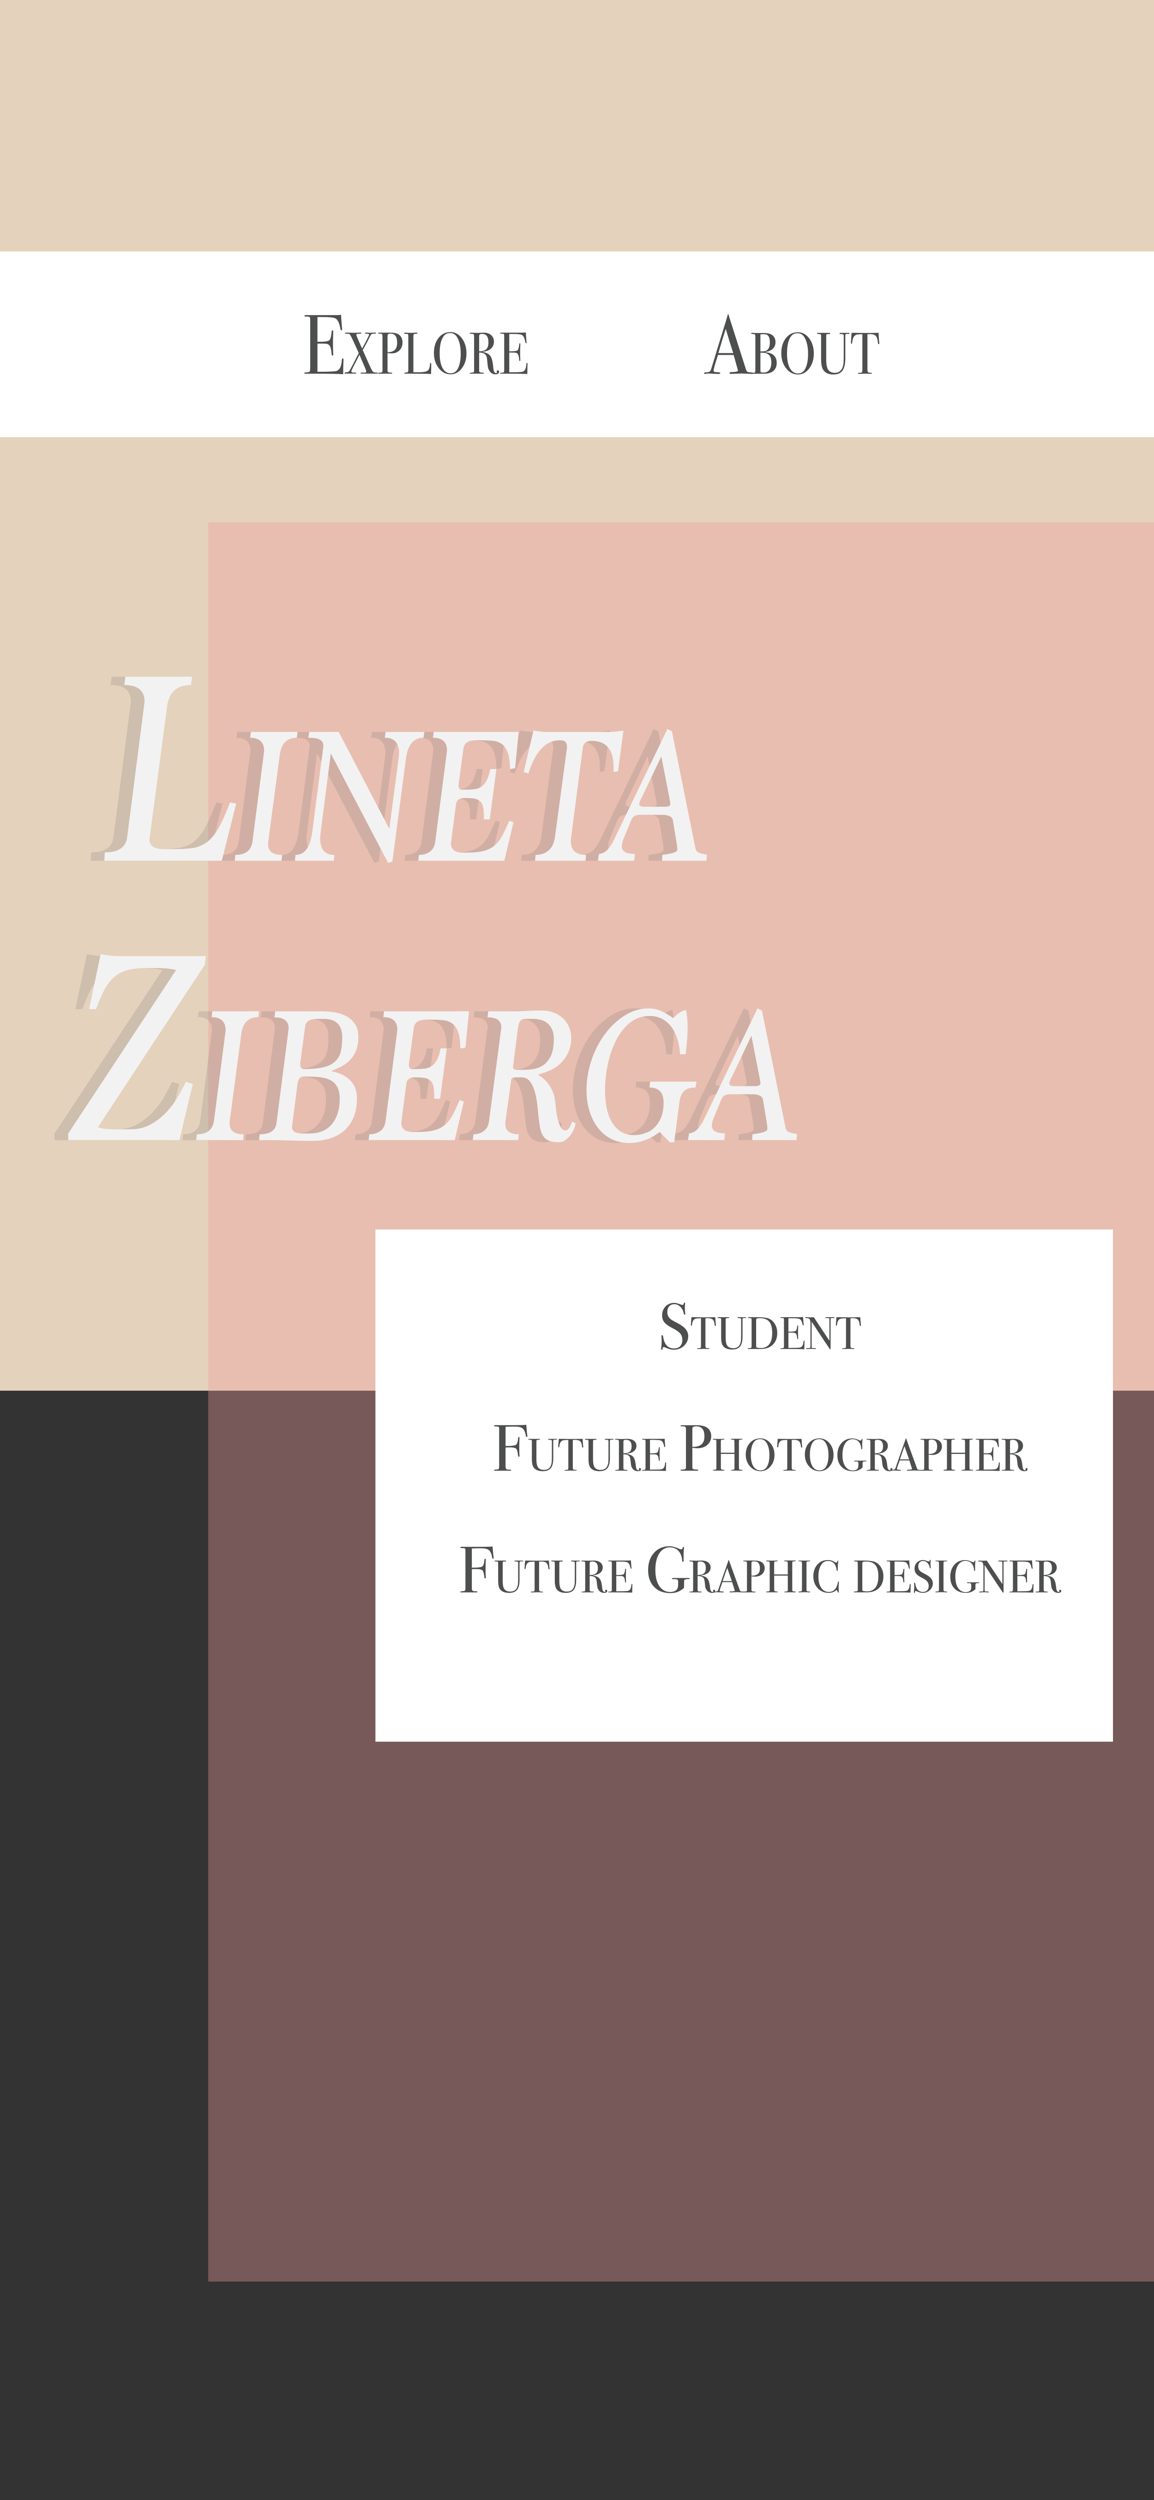 <?xml version="1.0" encoding="utf-8"?>
<!-- Generator: Adobe Illustrator 28.2.0, SVG Export Plug-In . SVG Version: 6.00 Build 0)  -->
<svg version="1.1" xmlns="http://www.w3.org/2000/svg" xmlns:xlink="http://www.w3.org/1999/xlink" x="0px" y="0px"
	 viewBox="0 0 1125 2436" enable-background="new 0 0 1125 2436" xml:space="preserve">
<rect x="0" y="0" width="1125" height="2436" fill="#333333" stroke="none"/>
<g id="Layer_1">
	<g>
		<rect fill="#E4D2BC" width="1125" height="1355"/>
	</g>
	<rect x="203" y="509" opacity="0.36" fill="#EE9C9B" width="922" height="1714"/>
</g>
<g id="Layer_2">
	<g>
		<rect y="245" fill="#FFFFFF" width="1125" height="181"/>
		<g>
			<path fill="#4D4E4E" d="M334.87,350.82c0,0.22-0.05,1.56-0.14,4.02c-0.1,2.46-0.14,4.81-0.14,7.05v2.71
				c-4.66-0.33-13.89-0.49-27.69-0.49c-1.67,0-3.31,0-4.92,0c-1.62,0-2.71,0-3.28,0h-0.71c-0.9,0-1.36-0.22-1.36-0.66
				c0-0.29,0.14-0.46,0.43-0.51c0.14,0,1.05-0.07,2.71-0.22c1.24-0.11,1.99-0.41,2.25-0.9c0.26-0.49,0.39-1.78,0.39-3.87v-46.24
				c0-1.59-0.2-2.54-0.61-2.84c-0.4-0.3-1.7-0.45-3.89-0.45c-0.76,0-1.14-0.23-1.14-0.7c0-0.46,0.52-0.7,1.57-0.7h12.2
				c0.43,0,3.12,0,8.06,0c4.95,0,8.28,0,9.99,0c1.43,0,2.73-0.11,3.92-0.33c0.09,2.35,0.31,5.61,0.64,9.76l0.29,3.53
				c0.05,0.27,0.07,0.63,0.07,1.07c0,0.55-0.21,0.82-0.64,0.82c-0.52,0-0.9-0.69-1.14-2.06c-0.9-4.95-2.38-8.09-4.42-9.41
				c-1.52-0.99-5.52-1.49-11.99-1.49h-5.85v24.11h1.71c5.33,0,8.57-0.46,9.74-1.39c1.17-0.93,1.96-3.64,2.39-8.12
				c0.09-1.15,0.36-1.72,0.79-1.72c0.52,0,0.78,0.49,0.78,1.48s-0.05,2.43-0.14,4.35c-0.1,1.91-0.14,3.36-0.14,4.35
				c0,5.85,0.08,9.87,0.23,12.06c0.04,0.55,0.06,1.01,0.06,1.39c0,0.71-0.26,1.07-0.78,1.07c-0.33,0-0.56-0.23-0.67-0.7
				c-0.12-0.46-0.32-1.98-0.6-4.55c-0.38-3.23-1.54-5.22-3.48-5.99c-0.85-0.33-3.08-0.49-6.68-0.49h-3.2v27.48
				c10.46,0,16.6-0.24,18.41-0.73c3.14-0.81,4.92-4.27,5.35-10.37c0.09-1.35,0.4-2.02,0.93-2.02
				C334.64,349.1,334.87,349.67,334.87,350.82z"/>
			<path fill="#4D4E4E" d="M368.47,363.51c0,0.34-0.47,0.52-1.4,0.52c-1.13,0-2.29,0-3.47,0c-1.18,0-2.34,0-3.47,0
				c-1.47,0-3.16,0-5.09,0c-0.97,0-1.68,0-2.15,0c-0.97,0-1.45-0.18-1.45-0.54c0-0.33,0.38-0.48,1.15-0.44h2.25
				c0.8,0.04,1.28,0.02,1.45-0.06c0.5-0.12,0.75-0.48,0.75-1.1c0-0.58-0.43-1.83-1.29-3.76l-5.32-12.42l-6.28,12.22
				c-1.09,2.2-1.64,3.49-1.64,3.88c0,0.71,0.55,1.12,1.65,1.24c-0.07,0,0.68,0,2.25,0c0.6,0,0.9,0.17,0.9,0.51
				c0,0.31-0.25,0.46-0.75,0.46h-5.64h-4.25c-0.53,0-0.8-0.17-0.8-0.52c0-0.34,0.43-0.58,1.3-0.69c0.6-0.08,1.2-0.15,1.8-0.23
				c0.5-0.15,0.92-0.4,1.25-0.75c0.63-0.65,2.68-4.4,6.14-11.26c1.27-2.53,2.41-4.73,3.41-6.6l-5.66-12.3
				c-1.17-2.52-1.99-4.15-2.44-4.89c-0.45-0.74-0.93-1.23-1.43-1.46c-0.54-0.11-1.59-0.17-3.17-0.17c-0.4,0-0.6-0.15-0.6-0.46
				c0-0.42,0.27-0.63,0.8-0.63c0.73,0,2.25,0.04,4.55,0.12c1.13,0.04,1.91,0.06,2.35,0.06c3.9,0,6.04-0.06,6.44-0.17h0.7
				c0.7,0,1.05,0.15,1.05,0.46c0,0.42-0.59,0.63-1.76,0.63c-2.19-0.04-3.28,0.27-3.28,0.92c0,0.69,1.88,5.19,5.65,13.48
				c1.36-2.3,2.84-5.04,4.46-8.21c1.62-3.17,2.43-4.95,2.43-5.33c0-0.58-0.92-0.86-2.75-0.86c-0.9,0-1.35-0.17-1.35-0.52
				c0-0.38,0.32-0.58,0.95-0.58c0.43,0,1.07,0.03,1.9,0.09c0.83,0.06,1.46,0.09,1.9,0.09c0.17,0,0.94-0.03,2.32-0.09
				c1.38-0.06,2.19-0.09,2.42-0.09h0.45c0.57,0,0.85,0.16,0.85,0.49c0,0.33-0.22,0.49-0.65,0.49c-0.07,0-0.6,0.02-1.6,0.06
				c-1.13,0.04-1.91,0.27-2.32,0.69c-0.42,0.42-1.12,1.65-2.12,3.69c-1.3,2.69-3.2,6.24-5.69,10.66l-0.55,0.98
				c0.23,0.5,2.48,5.53,6.74,15.1c1.46,3.29,2.51,5.25,3.15,5.88c0.63,0.63,1.88,0.93,3.75,0.89
				C368.05,362.99,368.47,363.16,368.47,363.51z"/>
			<path fill="#4D4E4E" d="M392.39,333.71c0,3.71-1.38,6.6-4.15,8.67c-1.73,1.3-3.93,1.95-6.59,1.95c-1.13,0-2.42-0.13-3.85-0.4
				v16.31c0,0.88,0.03,1.44,0.1,1.67c0.17,0.54,0.53,0.86,1.1,0.98c0.97,0.15,1.9,0.23,2.8,0.23c0.37,0,0.55,0.13,0.55,0.4
				c0,0.38-0.23,0.57-0.7,0.57c-0.2,0-0.37,0-0.5,0c-1.83,0-5.28,0-10.34,0h-0.65c-1,0-1.5-0.19-1.5-0.58c0-0.27,0.35-0.4,1.05-0.4
				c1.56,0,2.46-0.17,2.7-0.52c0.27-0.15,0.42-0.54,0.45-1.15v-33.92c0-1.19-0.28-1.92-0.85-2.19c-0.33-0.15-0.92-0.23-1.75-0.23
				h-0.5c-0.1,0-0.22,0-0.35,0c-0.5,0-0.75-0.15-0.75-0.46c0-0.34,0.47-0.51,1.4-0.51h10.99c3.8,0,6.58,0.77,8.34,2.3
				C391.4,328.14,392.39,330.57,392.39,333.71z M387.15,333.77c0-5.78-2.1-8.67-6.29-8.67c-1.4,0-2.32,0.27-2.75,0.81
				c-0.2,0.23-0.3,0.83-0.3,1.79v15.37c0.27,0.04,0.57,0.06,0.9,0.06c2.2,0,4.06-0.56,5.59-1.68
				C386.2,340.06,387.15,337.5,387.15,333.77z"/>
			<path fill="#4D4E4E" d="M420.37,359.49c0,1-0.05,2.64-0.15,4.94h-0.55c-0.2,0-0.68-0.04-1.45-0.11
				c-0.76-0.08-1.63-0.11-2.59-0.11l-20.74-0.17c-0.57,0-0.85-0.17-0.85-0.52c0-0.27,0.45-0.44,1.35-0.52
				c1.27-0.08,2.02-0.24,2.27-0.49c0.25-0.25,0.38-0.97,0.38-2.15v-32.27c0-1.42-0.12-2.24-0.38-2.47
				c-0.25-0.23-1.14-0.34-2.67-0.34c-0.63,0-0.95-0.21-0.95-0.63c0-0.34,0.2-0.52,0.6-0.52h0.45c1.1,0.11,3.28,0.17,6.54,0.17
				c0.3,0,0.88-0.03,1.75-0.09c0.87-0.06,1.58-0.09,2.15-0.09h0.55c0.6,0,0.9,0.19,0.9,0.57c0,0.23-0.09,0.37-0.28,0.43
				c-0.18,0.06-0.76,0.11-1.72,0.14c-0.97,0.04-1.54,0.22-1.72,0.55c-0.18,0.33-0.27,1.33-0.27,3.01v33.87
				c0.9,0.04,2.15,0.06,3.75,0.06c3.9,0,6.64-0.23,8.24-0.69c1.6-0.46,2.68-1.32,3.25-2.58s0.9-2.97,1-5.11
				c0.03-0.5,0.22-0.75,0.57-0.75c0.42,0,0.61,0.29,0.58,0.86v1.44c0,0.08,0,0.25,0,0.52c0,0.27,0,0.54,0,0.8V359.49z"/>
			<path fill="#4D4E4E" d="M454.73,344.33c0,5.7-1.49,10.53-4.47,14.47c-2.98,3.94-6.64,5.91-10.96,5.91c-4.6,0-8.46-2-11.59-6
				c-3.13-4-4.7-8.93-4.7-14.78c0-5.97,1.51-10.86,4.52-14.67c3.01-3.81,6.87-5.71,11.56-5.71c4.43,0,8.14,1.99,11.14,5.97
				C453.23,333.5,454.73,338.44,454.73,344.33z M449.14,344.62c0-7.02-1.25-12.5-3.75-16.41c-1.57-2.46-3.75-3.69-6.54-3.69
				c-2.67,0-4.73,0.94-6.19,2.82c-2.7,3.46-4.05,9.08-4.05,16.87c0,6.18,0.94,10.98,2.82,14.4c1.88,3.42,4.52,5.12,7.92,5.12
				c3.16,0,5.54-1.61,7.14-4.84C448.26,355.33,449.14,350.57,449.14,344.62z"/>
			<path fill="#4D4E4E" d="M486.5,362.3c0,1.61-1.17,2.41-3.5,2.41c-2.6,0-4.63-1.24-6.09-3.73c-0.63-1.07-1.04-2.1-1.22-3.1
				c-0.18-0.99-0.46-3.52-0.82-7.58c-0.2-2.45-0.88-4.18-2.05-5.2c-1.17-1.01-3.06-1.56-5.69-1.64v18.09c0,0.77,0.53,1.24,1.6,1.44
				c0.3,0.04,1.07,0.08,2.3,0.12c0.43,0,0.65,0.15,0.65,0.46c0,0.34-0.28,0.52-0.85,0.52h-0.6c-0.3,0-1.75,0-4.35,0
				c-0.5,0-1.35,0-2.55,0c-1.17,0-1.93,0-2.3,0h-1.95c-0.73,0-1.1-0.17-1.1-0.52c0-0.27,0.48-0.42,1.45-0.46
				c1.56-0.04,2.41-0.27,2.55-0.69c0.13-0.19,0.2-0.94,0.2-2.24v-31.69c0-1.53-0.14-2.45-0.42-2.76c-0.28-0.31-1.14-0.48-2.57-0.52
				c-0.83,0-1.25-0.17-1.25-0.52c0-0.38,0.27-0.57,0.8-0.57c0.1,0,0.25,0.02,0.45,0.06l6.64,0.17c0.67,0,1.6-0.02,2.8-0.08
				c1.33-0.1,2.26-0.15,2.8-0.15c3.1,0,5.55,0.79,7.37,2.38c1.81,1.59,2.72,3.74,2.72,6.46c0,2.68-0.93,4.89-2.8,6.63
				c-1.87,1.74-4.4,2.77-7.59,3.07c-0.3,0.04-0.47,0.1-0.5,0.17c0,0.15,0.17,0.23,0.5,0.23c3.5,0.69,5.9,2.1,7.22,4.23
				c1.31,2.13,2.19,5.98,2.62,11.54c0.27,3.15,1.2,4.72,2.8,4.72c0.5,0,0.75-0.11,0.75-0.34c0-0.04-0.02-0.08-0.05-0.11
				c-0.17-0.42-0.25-0.77-0.25-1.03c0-0.8,0.37-1.21,1.1-1.21C486.1,360.87,486.5,361.35,486.5,362.3z M476.16,333.54
				c0-5.47-2.07-8.21-6.19-8.21c-1.1,0-1.85,0.17-2.25,0.52c-0.4,0.34-0.6,0.96-0.6,1.84v14.58c3.2,0.04,5.5-0.63,6.92-2.01
				C475.45,338.88,476.16,336.64,476.16,333.54z"/>
			<path fill="#4D4E4E" d="M514.27,354.78c0,0.15-0.03,1.09-0.1,2.81c-0.07,1.72-0.1,3.37-0.1,4.94v1.89
				c-3.26-0.23-9.72-0.34-19.38-0.34c-1.17,0-2.31,0-3.45,0c-1.13,0-1.9,0-2.3,0h-0.5c-0.63,0-0.95-0.15-0.95-0.46
				c0-0.21,0.1-0.33,0.3-0.36c0.1,0,0.73-0.05,1.9-0.15c0.87-0.08,1.39-0.29,1.57-0.63c0.18-0.35,0.27-1.25,0.27-2.71V327.4
				c0-1.11-0.14-1.78-0.42-1.99c-0.28-0.21-1.19-0.32-2.72-0.32c-0.53,0-0.8-0.16-0.8-0.49c0-0.32,0.37-0.49,1.1-0.49h8.54
				c0.3,0,2.18,0,5.64,0c3.46,0,5.79,0,6.99,0c1,0,1.91-0.08,2.75-0.23c0.07,1.65,0.22,3.92,0.45,6.83l0.2,2.47
				c0.03,0.19,0.05,0.44,0.05,0.75c0,0.38-0.15,0.57-0.45,0.57c-0.37,0-0.63-0.48-0.8-1.44c-0.63-3.47-1.67-5.66-3.1-6.59
				c-1.07-0.69-3.86-1.04-8.39-1.04h-4.1v16.88h1.2c3.73,0,6-0.32,6.82-0.98c0.82-0.65,1.37-2.54,1.67-5.68
				c0.07-0.8,0.25-1.21,0.55-1.21c0.37,0,0.55,0.34,0.55,1.03s-0.03,1.7-0.1,3.04c-0.07,1.34-0.1,2.35-0.1,3.04
				c0,4.1,0.05,6.91,0.16,8.44c0.03,0.38,0.04,0.71,0.04,0.98c0,0.5-0.18,0.75-0.55,0.75c-0.23,0-0.39-0.16-0.47-0.49
				s-0.22-1.39-0.42-3.19c-0.27-2.26-1.08-3.65-2.44-4.19c-0.6-0.23-2.16-0.34-4.67-0.34h-2.24v19.23c7.33,0,11.62-0.17,12.89-0.51
				c2.2-0.57,3.45-2.99,3.75-7.26c0.07-0.94,0.28-1.42,0.65-1.42C514.11,353.58,514.27,353.98,514.27,354.78z"/>
		</g>
		<g>
			<path fill="#4D4E4E" d="M734.19,363.64c0,0.47-0.36,0.7-1.07,0.7c-0.48,0-0.9-0.03-1.28-0.08l-9.06-0.33l-9.06,0.33
				c-0.33,0.05-0.69,0.08-1.07,0.08c-0.95,0-1.43-0.29-1.43-0.86c0-0.63,0.64-0.95,1.93-0.95c4.19-0.05,6.28-0.54,6.28-1.45
				c0-0.05-0.05-0.27-0.15-0.64l-0.58-2.17l-0.37-1.14c-0.43-1.7-1.47-5.45-3.14-11.25h-15.25c-2.85,8.75-4.28,13.78-4.28,15.09
				c0,0.77,0.29,1.23,0.86,1.39c0.14,0.06,1.33,0.16,3.57,0.33c1.38,0.06,2.07,0.33,2.07,0.82c0,0.55-0.62,0.82-1.86,0.82
				c-2.19,0-4.73-0.11-7.63-0.33c-0.71-0.05-1.45-0.08-2.21-0.08s-1.5,0.09-2.21,0.27c-0.38,0.09-0.69,0.14-0.93,0.14
				c-0.67,0-1-0.25-1-0.74c0-0.49,0.75-0.77,2.25-0.82c1.5-0.05,2.58-0.32,3.25-0.78c0.67-0.47,1.19-1.36,1.57-2.67
				c6.12-20.19,11.1-36.4,14.94-48.64c0.11-0.65,0.33-1.37,0.66-2.18l0.31-1.5c0.14-0.6,0.33-0.9,0.57-0.9
				c0.14,0,0.26,0.16,0.36,0.49c0.62,2.13,2.02,6.59,4.21,13.37c1.71,5.3,5.97,18.62,12.77,39.94c0.38,1.24,0.87,2.02,1.46,2.36
				c0.59,0.34,1.82,0.53,3.68,0.59C733.57,362.92,734.19,363.18,734.19,363.64z M714.78,344c-0.77-2.46-2.05-6.52-3.84-12.2
				l-3.43-11.37c-1.99,6.04-4.38,13.9-7.17,23.57H714.78z"/>
			<path fill="#4D4E4E" d="M757.2,353.73c0,3.9-1.55,6.79-4.65,8.67c-1.5,0.92-3.65,1.49-6.44,1.72c-0.77,0.04-3.03,0.06-6.79,0.06
				h-6.09c-0.57,0-0.85-0.16-0.85-0.49s0.52-0.49,1.55-0.49c1.2,0,1.91-0.14,2.12-0.43c0.22-0.29,0.32-1.16,0.32-2.61V329.1
				c0-1.68-0.07-2.66-0.2-2.93c-0.23-0.46-1.08-0.71-2.55-0.75c-0.9,0-1.35-0.2-1.35-0.6c0-0.36,0.42-0.54,1.25-0.54
				c0.03,0,0.23,0,0.6,0c0.37,0.11,0.7,0.17,1,0.17h9.74c3.6,0.04,6.28,0.73,8.04,2.07c2.06,1.57,3.1,3.85,3.1,6.83
				c0,2.6-0.85,4.74-2.55,6.4s-4.08,2.71-7.14,3.13v0.34c3.03,0.23,5.39,0.96,7.09,2.18C755.94,347.24,757.2,350.02,757.2,353.73z
				 M750.51,333.92c0-3.67-0.73-6.12-2.2-7.35c-0.77-0.65-2.21-0.98-4.35-0.98c-0.57,0-1.45,0.06-2.65,0.17v16.65h0.45l2.75-0.12
				c1.9-0.08,3.37-0.85,4.42-2.33C749.98,338.51,750.51,336.49,750.51,333.92z M751.96,353.1c0-4.82-1.7-7.81-5.1-8.96
				c-1-0.34-2.85-0.52-5.54-0.52v17.11c0,1.11,0.1,1.74,0.3,1.89c0.33,0.27,1.26,0.4,2.8,0.4c2.3,0,4.13-0.84,5.5-2.53
				C751.27,358.82,751.96,356.35,751.96,353.1z"/>
			<path fill="#4D4E4E" d="M793.37,344.49c0,5.7-1.49,10.53-4.47,14.47c-2.98,3.94-6.64,5.91-10.96,5.91c-4.6,0-8.46-2-11.59-6
				c-3.13-4-4.7-8.93-4.7-14.78c0-5.97,1.51-10.86,4.52-14.67c3.01-3.81,6.87-5.71,11.56-5.71c4.43,0,8.14,1.99,11.14,5.97
				C791.87,333.65,793.37,338.59,793.37,344.49z M787.77,344.77c0-7.02-1.25-12.5-3.75-16.41c-1.57-2.46-3.75-3.69-6.54-3.69
				c-2.67,0-4.73,0.94-6.19,2.82c-2.7,3.46-4.05,9.08-4.05,16.87c0,6.18,0.94,10.98,2.82,14.4c1.88,3.42,4.52,5.12,7.92,5.12
				c3.16,0,5.54-1.61,7.14-4.84C786.89,355.48,787.77,350.73,787.77,344.77z"/>
			<path fill="#4D4E4E" d="M828.28,324.85c0,0.31-0.3,0.46-0.9,0.46c-0.1,0-0.43,0-1,0c-0.17,0-0.4,0-0.7,0
				c-0.83,0-1.33,0.25-1.5,0.75c-0.07,0.27-0.1,0.71-0.1,1.32v21.5c0,5.58-0.91,9.64-2.72,12.18c-1.82,2.54-4.74,3.81-8.77,3.81
				c-4.83,0-8.23-1.57-10.19-4.71c-1.3-2.1-1.95-5.57-1.95-10.39v-23.02c-0.1-0.69-0.51-1.11-1.21-1.26
				c-0.2-0.04-0.83-0.06-1.87-0.06c-0.57-0.08-0.86-0.27-0.86-0.57c0-0.34,0.23-0.52,0.7-0.52h0.9c0.17,0,0.55,0,1.15,0
				c0.53,0,1.02,0,1.45,0h7.14c0.17,0,0.37,0,0.6,0c0.57,0,0.85,0.21,0.85,0.63c0,0.27-0.1,0.42-0.3,0.46
				c-0.2,0.04-0.87,0.08-2,0.11c-0.47,0-0.78,0.04-0.95,0.12c-0.33,0.15-0.52,0.42-0.55,0.8c-0.03,0.15-0.05,1.24-0.05,3.26v20.49
				c0,5.04,0.7,8.47,2.1,10.3s3.48,2.75,6.24,2.75c5.06,0,7.92-3.3,8.59-9.89c0.1-0.99,0.15-5.18,0.15-12.58v-3.26v-4.57v-3.94
				c0-0.38,0-0.8,0-1.26c0-0.5,0-0.7,0-0.63c0-0.84-0.35-1.35-1.05-1.54c-0.23-0.08-0.92-0.11-2.05-0.11c-0.67,0-1-0.21-1-0.63
				c0-0.34,0.23-0.51,0.7-0.51c0.27,0,0.48,0,0.65,0c0.4,0,1.86,0,4.37,0c0.37,0,0.79,0,1.25,0c0.44,0,0.75,0,0.96,0h0.75
				C827.89,324.33,828.28,324.5,828.28,324.85z"/>
			<path fill="#4D4E4E" d="M857.25,334.55c0,0.5-0.2,0.75-0.6,0.75c-0.4,0-0.68-0.5-0.85-1.49c-0.07-0.69-0.13-1.38-0.2-2.07
				c-0.23-1.38-0.62-2.54-1.15-3.5c-0.7-1.26-1.85-2.07-3.45-2.41c-1.03-0.23-1.87-0.32-2.5-0.29c-1.57,0.05-2.51,0.09-2.85,0.11
				v34.67c0,1.38,0.32,2.24,0.95,2.59c0.33,0.19,1.27,0.31,2.8,0.35c0.4,0.04,0.6,0.2,0.6,0.49c0,0.33-0.27,0.49-0.8,0.49
				c-0.27,0-0.5-0.02-0.7-0.06c-2-0.08-3.41-0.11-4.25-0.11c-1.1,0-2.13,0.03-3.1,0.09c-0.97,0.06-2.2,0.09-3.7,0.09
				c-0.77,0-1.15-0.15-1.15-0.46c0-0.34,0.72-0.54,2.15-0.58c1.03,0,1.7-0.25,2-0.75c0.17-0.31,0.25-1.09,0.25-2.36v-34.44
				c-3.3,0.04-5.34,0.23-6.14,0.57c-2.1,0.88-3.33,3.23-3.7,7.06c-0.1,1.15-0.33,1.72-0.7,1.72c-0.4,0-0.6-0.4-0.6-1.21
				c0-0.42,0.02-0.84,0.05-1.26l0.1-1.32c0.1-1.76,0.25-4.08,0.45-6.95h2.25l10.19,0.17c1.2,0.04,3.06,0.04,5.59,0l8.29-0.17
				c0.07,2.14,0.28,5.32,0.65,9.53c0,0.11,0.02,0.26,0.05,0.43S857.25,334.52,857.25,334.55z"/>
		</g>
	</g>
	<g>
		<rect x="366" y="1198" fill="#FFFFFF" width="719" height="499"/>
		<g>
			<path fill="#4D4E4E" d="M670.93,1301.93c0,3.65-1.38,6.76-4.13,9.33s-6.06,3.85-9.92,3.85c-2.27,0-4.98-0.7-8.13-2.1
				c-0.84-0.38-1.47-0.57-1.89-0.57c-0.5,0-0.82,0.59-0.94,1.76c-0.04,0.61-0.32,0.91-0.82,0.91c-0.42,0-0.63-0.25-0.63-0.76
				c0-0.34,0.02-0.59,0.06-0.76c0.34-2.59,0.5-4.99,0.5-7.2c0-0.42-0.04-1.61-0.13-3.57c-0.04-0.25-0.06-0.59-0.06-1.02
				c0-0.64,0.25-0.96,0.76-0.96c0.42,0,0.71,0.51,0.88,1.54c1.09,7.63,4.64,11.45,10.65,11.45c2.56,0,4.55-0.73,5.95-2.2
				s2.11-3.53,2.11-6.21c0-2.38-0.68-4.4-2.05-6.08c-1.37-1.68-3.71-3.34-7.02-5c-3.99-1.99-6.76-3.93-8.32-5.79
				c-1.55-1.87-2.33-4.18-2.33-6.94c0-3.52,1.12-6.43,3.37-8.72c2.25-2.29,5.09-3.44,8.54-3.44c1.43,0,3.4,0.49,5.92,1.46
				c0.88,0.34,1.53,0.51,1.95,0.51c0.46,0,0.77-0.08,0.91-0.25c0.15-0.17,0.28-0.62,0.41-1.34c0.08-0.42,0.31-0.64,0.69-0.64
				c0.42,0,0.63,0.26,0.63,0.76c0,0.34-0.02,0.59-0.06,0.76c-0.13,1.02-0.19,2.25-0.19,3.69c0,2.04,0.1,3.65,0.32,4.84l0.06,1.02
				c0.04,0.47-0.15,0.7-0.57,0.7c-0.46,0-0.78-0.49-0.95-1.46c-0.46-2.5-1.55-4.59-3.28-6.27c-1.72-1.68-3.65-2.51-5.8-2.51
				c-2.1,0-3.77,0.68-5.01,2.04c-1.24,1.36-1.86,3.21-1.86,5.54c0,2.72,0.9,4.9,2.71,6.56c1.01,0.93,3.19,2.25,6.55,3.95
				c3.95,2,6.78,4.02,8.5,6.08C670.07,1296.95,670.93,1299.3,670.93,1301.93z"/>
			<path fill="#4D4E4E" d="M697.94,1291.35c0,0.39-0.18,0.58-0.53,0.58s-0.6-0.39-0.75-1.16c-0.06-0.54-0.12-1.07-0.18-1.6
				c-0.21-1.07-0.54-1.98-1.01-2.72c-0.62-0.98-1.63-1.6-3.04-1.87c-0.91-0.18-1.65-0.25-2.2-0.22c-1.38,0.04-2.22,0.07-2.51,0.09
				v26.92c0,1.07,0.28,1.74,0.84,2.01c0.29,0.15,1.12,0.24,2.47,0.27c0.35,0.03,0.53,0.15,0.53,0.38c0,0.25-0.24,0.38-0.71,0.38
				c-0.24,0-0.44-0.02-0.62-0.04c-1.76-0.06-3.01-0.09-3.75-0.09c-0.97,0-1.88,0.02-2.73,0.07c-0.85,0.04-1.94,0.07-3.26,0.07
				c-0.68,0-1.01-0.12-1.01-0.36c0-0.27,0.63-0.42,1.9-0.45c0.91,0,1.5-0.19,1.76-0.58c0.15-0.24,0.22-0.85,0.22-1.83v-26.74
				c-2.91,0.03-4.72,0.18-5.42,0.45c-1.85,0.68-2.94,2.51-3.26,5.48c-0.09,0.89-0.29,1.34-0.62,1.34c-0.35,0-0.53-0.31-0.53-0.94
				c0-0.33,0.01-0.65,0.04-0.98l0.09-1.03c0.09-1.37,0.22-3.16,0.4-5.39h1.98l9,0.13c1.06,0.03,2.71,0.03,4.94,0l7.32-0.13
				c0.06,1.66,0.25,4.13,0.57,7.4c0,0.09,0.01,0.2,0.04,0.33C697.92,1291.24,697.94,1291.32,697.94,1291.35z"/>
			<path fill="#4D4E4E" d="M727.57,1283.81c0,0.24-0.26,0.36-0.79,0.36c-0.09,0-0.38,0-0.88,0c-0.15,0-0.35,0-0.62,0
				c-0.74,0-1.18,0.19-1.32,0.58c-0.06,0.21-0.09,0.55-0.09,1.02v16.69c0,4.33-0.8,7.48-2.4,9.46c-1.6,1.97-4.18,2.96-7.74,2.96
				c-4.26,0-7.26-1.22-9-3.66c-1.15-1.63-1.72-4.32-1.72-8.07v-17.87c-0.09-0.54-0.45-0.86-1.07-0.98
				c-0.18-0.03-0.73-0.04-1.65-0.04c-0.51-0.06-0.76-0.21-0.76-0.45c0-0.27,0.21-0.4,0.62-0.4h0.79c0.15,0,0.49,0,1.01,0
				c0.47,0,0.9,0,1.28,0h6.31c0.15,0,0.32,0,0.53,0c0.5,0,0.75,0.16,0.75,0.49c0,0.21-0.09,0.33-0.26,0.36
				c-0.18,0.03-0.76,0.06-1.76,0.09c-0.41,0-0.69,0.03-0.84,0.09c-0.29,0.12-0.46,0.33-0.49,0.62c-0.03,0.12-0.04,0.96-0.04,2.53
				v15.91c0,3.91,0.62,6.58,1.85,8c1.23,1.42,3.07,2.13,5.51,2.13c4.47,0,7-2.56,7.58-7.68c0.09-0.77,0.13-4.02,0.13-9.76v-2.53
				v-3.55v-3.06c0-0.29,0-0.62,0-0.98c0-0.38,0-0.55,0-0.49c0-0.65-0.31-1.05-0.93-1.2c-0.21-0.06-0.81-0.09-1.81-0.09
				c-0.59,0-0.88-0.16-0.88-0.49c0-0.27,0.21-0.4,0.62-0.4c0.24,0,0.43,0,0.58,0c0.35,0,1.64,0,3.86,0c0.33,0,0.7,0,1.11,0
				c0.38,0,0.67,0,0.84,0h0.66C727.23,1283.41,727.57,1283.55,727.57,1283.81z"/>
			<path fill="#4D4E4E" d="M757.73,1298.88c0,5.25-1.81,9.33-5.42,12.25c-2.65,2.15-6.19,3.22-10.63,3.22c-0.12,0-0.64,0-1.57,0
				c-0.93,0-2.27,0-4.03,0h-2.21h-3.48c-0.21,0-0.43,0-0.66,0c-0.56,0-0.84-0.15-0.84-0.45c0-0.27,0.47-0.4,1.41-0.4
				c1.21,0,1.96-0.22,2.25-0.67c0.12-0.21,0.18-0.77,0.18-1.69v-24.02c0-1.46-0.11-2.3-0.33-2.54c-0.22-0.24-0.98-0.36-2.27-0.36
				c-0.68,0-1.01-0.16-1.01-0.49c0-0.24,0.25-0.36,0.75-0.36c-0.03,0,0.29,0,0.97,0c0.68,0,1.34,0,1.98,0h4.72
				c5.29,0,9.04,0.37,11.25,1.12c2.67,0.89,4.83,2.66,6.48,5.3S757.73,1295.45,757.73,1298.88z M752.79,1298.7
				c0-4.95-0.96-8.58-2.87-10.89c-1.91-2.31-4.9-3.46-8.95-3.46c-1.97,0-3.16,0.21-3.57,0.63c-0.18,0.21-0.26,0.92-0.26,2.15v23.78
				c0,0.83,0.02,1.34,0.07,1.52c0.04,0.18,0.17,0.33,0.38,0.45c0.71,0.36,2.19,0.54,4.45,0.54c3.17,0,5.73-1.13,7.67-3.4
				C751.77,1307.63,752.79,1303.86,752.79,1298.7z"/>
			<path fill="#4D4E4E" d="M784.32,1307.17c0,0.12-0.03,0.85-0.09,2.18c-0.06,1.34-0.09,2.62-0.09,3.83v1.47
				c-2.88-0.18-8.58-0.27-17.11-0.27c-1.03,0-2.04,0-3.04,0c-1,0-1.68,0-2.03,0h-0.44c-0.56,0-0.84-0.12-0.84-0.36
				c0-0.16,0.09-0.25,0.26-0.28c0.09,0,0.65-0.04,1.68-0.12c0.76-0.06,1.23-0.22,1.39-0.49c0.16-0.27,0.24-0.97,0.24-2.1v-25.12
				c0-0.86-0.13-1.38-0.38-1.54c-0.25-0.16-1.05-0.25-2.4-0.25c-0.47,0-0.71-0.13-0.71-0.38c0-0.25,0.32-0.38,0.97-0.38h7.54
				c0.26,0,1.93,0,4.98,0s5.12,0,6.17,0c0.88,0,1.69-0.06,2.42-0.18c0.06,1.28,0.19,3.05,0.4,5.3l0.18,1.92
				c0.03,0.15,0.04,0.34,0.04,0.58c0,0.3-0.13,0.45-0.4,0.45c-0.32,0-0.56-0.37-0.71-1.12c-0.56-2.69-1.47-4.4-2.73-5.11
				c-0.94-0.54-3.41-0.81-7.41-0.81h-3.62v13.1h1.06c3.29,0,5.3-0.25,6.02-0.76c0.72-0.5,1.21-1.98,1.48-4.41
				c0.06-0.62,0.22-0.94,0.49-0.94c0.32,0,0.49,0.27,0.49,0.8s-0.03,1.32-0.09,2.36s-0.09,1.83-0.09,2.36
				c0,3.18,0.05,5.36,0.14,6.55c0.02,0.3,0.04,0.55,0.04,0.76c0,0.39-0.16,0.58-0.48,0.58c-0.21,0-0.34-0.13-0.42-0.38
				c-0.07-0.25-0.2-1.08-0.37-2.47c-0.23-1.75-0.95-2.84-2.15-3.25c-0.53-0.18-1.9-0.27-4.13-0.27h-1.98v14.93
				c6.47,0,10.26-0.13,11.38-0.4c1.94-0.44,3.04-2.32,3.31-5.63c0.06-0.73,0.25-1.1,0.57-1.1
				C784.18,1306.23,784.32,1306.54,784.32,1307.17z"/>
			<path fill="#4D4E4E" d="M813.56,1283.81c0,0.3-0.37,0.43-1.1,0.4h-0.97h-0.79c-0.47,0-0.75,0.08-0.84,0.25s-0.13,0.66-0.13,1.49
				v25.63c0,1.57-0.02,2.49-0.04,2.76s-0.12,0.4-0.26,0.4c-0.18,0-0.38-0.17-0.62-0.49l-5.63-8.34
				c-3.27-4.84-7.24-10.89-11.92-18.14v24.88c0.03,0.39,0.25,0.63,0.67,0.74s1.41,0.17,2.99,0.2c0.39,0,0.58,0.12,0.58,0.36
				c0,0.3-0.38,0.45-1.15,0.45c-0.26,0-1.1-0.04-2.51-0.13c-0.47-0.03-0.93-0.04-1.37-0.04c0.03,0-0.23,0.03-0.77,0.09
				c-0.54,0.06-1.37,0.09-2.49,0.09h-0.44c-0.68,0-1.01-0.13-1.01-0.4c0-0.27,0.29-0.4,0.88-0.4c1.73-0.03,2.74-0.14,3.02-0.33
				c0.28-0.19,0.42-0.83,0.42-1.9v-22.01c0-2.47-0.5-4.02-1.5-4.64c-0.47-0.3-1.31-0.45-2.51-0.45c-0.76,0-1.15-0.16-1.15-0.47
				c0-0.28,0.22-0.42,0.66-0.42c0.59,0,1.34,0.03,2.25,0.09s1.4,0.09,1.46,0.09c0.09,0,0.5-0.01,1.24-0.04
				c0.97,0,1.91-0.04,2.82-0.13l15.21,22.95v-19.83c0-0.92-0.01-1.48-0.04-1.67s-0.15-0.34-0.35-0.45c-0.21-0.1-0.91-0.16-2.12-0.16
				c-1.06,0-1.59-0.13-1.59-0.4c0-0.3,0.35-0.45,1.06-0.45h1.54c0.38,0,0.79,0,1.23,0c0.47,0,0.75,0,0.84,0c0.03,0,0.29,0,0.79,0
				c0.47,0,0.91,0,1.32,0h1.37C813.24,1283.37,813.56,1283.52,813.56,1283.81z"/>
			<path fill="#4D4E4E" d="M839.31,1291.35c0,0.39-0.18,0.58-0.53,0.58s-0.6-0.39-0.75-1.16c-0.06-0.54-0.12-1.07-0.18-1.6
				c-0.21-1.07-0.54-1.98-1.01-2.72c-0.62-0.98-1.63-1.6-3.04-1.87c-0.91-0.18-1.65-0.25-2.2-0.22c-1.38,0.04-2.22,0.07-2.51,0.09
				v26.92c0,1.07,0.28,1.74,0.84,2.01c0.29,0.15,1.12,0.24,2.47,0.27c0.35,0.03,0.53,0.15,0.53,0.38c0,0.25-0.24,0.38-0.71,0.38
				c-0.24,0-0.44-0.02-0.62-0.04c-1.76-0.06-3.01-0.09-3.75-0.09c-0.97,0-1.88,0.02-2.73,0.07c-0.85,0.04-1.94,0.07-3.26,0.07
				c-0.68,0-1.01-0.12-1.01-0.36c0-0.27,0.63-0.42,1.9-0.45c0.91,0,1.5-0.19,1.76-0.58c0.15-0.24,0.22-0.85,0.22-1.83v-26.74
				c-2.91,0.03-4.72,0.18-5.42,0.45c-1.85,0.68-2.94,2.51-3.26,5.48c-0.09,0.89-0.29,1.34-0.62,1.34c-0.35,0-0.53-0.31-0.53-0.94
				c0-0.33,0.01-0.65,0.04-0.98l0.09-1.03c0.09-1.37,0.22-3.16,0.4-5.39h1.98l9,0.13c1.06,0.03,2.71,0.03,4.94,0l7.32-0.13
				c0.06,1.66,0.25,4.13,0.57,7.4c0,0.09,0.01,0.2,0.04,0.33C839.3,1291.24,839.31,1291.32,839.31,1291.35z"/>
			<path fill="#4D4E4E" d="M514.09,1399.29c0,0.59-0.21,0.89-0.63,0.89c-0.42,0-0.71-0.54-0.88-1.61c-0.5-3.09-1.53-5.35-3.09-6.77
				c-1.01-0.9-2.56-1.46-4.66-1.68c-0.76-0.09-2.44-0.13-5.04-0.13c-1.93,0-4.24,0.06-6.93,0.19v18.72
				c5.38,0.04,8.69-0.31,9.95-1.05c1.26-0.74,2.02-2.83,2.27-6.27c0.08-0.98,0.34-1.46,0.76-1.46c0.42,0,0.63,0.32,0.63,0.96
				c0,0.38-0.02,0.7-0.06,0.96c-0.13,2.93-0.19,5.65-0.19,8.15c0,3.23,0.07,5.77,0.2,7.64c0.03,0.17,0.05,0.42,0.05,0.76
				c0,0.51-0.21,0.76-0.63,0.76c-0.33,0-0.54-0.13-0.63-0.38c-0.08-0.25-0.23-1.23-0.44-2.93c-0.33-2.59-0.99-4.2-1.98-4.84
				s-2.94-0.96-5.86-0.96c-1.55,0-2.91,0.04-4.08,0.13v6.5v12.48c0,1.23,0.48,2.02,1.43,2.36c0.46,0.17,1.47,0.23,3.05,0.19
				c0.66,0,1,0.17,1,0.51c0,0.38-0.42,0.57-1.26,0.57h-0.63c-0.59,0-1.39,0-2.39,0c-0.97,0-1.62,0-1.95,0h-9.39
				c-0.8,0-1.2-0.17-1.2-0.51s0.72-0.55,2.17-0.64c1.45-0.09,2.3-0.29,2.55-0.61s0.38-1.31,0.38-2.97v-36.66
				c-0.04-0.77-0.27-1.25-0.67-1.44c-0.4-0.19-1.5-0.31-3.29-0.35c-0.68,0-1.02-0.21-1.02-0.63c0-0.38,0.38-0.58,1.13-0.58h1.01
				c-0.08,0,1.94,0,6.08,0c4.14,0,7.53,0,10.17,0c7.1,0,11.44-0.13,13.04-0.38c0.04,0.55,0.17,2.14,0.38,4.78
				c0.13,1.78,0.29,3.38,0.5,4.78C514.05,1398.35,514.09,1398.86,514.09,1399.29z"/>
			<path fill="#4D4E4E" d="M543.06,1402.37c0,0.24-0.26,0.36-0.79,0.36c-0.09,0-0.38,0-0.88,0c-0.15,0-0.35,0-0.62,0
				c-0.73,0-1.18,0.19-1.32,0.58c-0.06,0.21-0.09,0.55-0.09,1.02v16.69c0,4.33-0.8,7.48-2.4,9.46c-1.6,1.97-4.18,2.96-7.74,2.96
				c-4.26,0-7.26-1.22-9-3.66c-1.15-1.63-1.72-4.32-1.72-8.07v-17.87c-0.09-0.54-0.45-0.86-1.07-0.98
				c-0.18-0.03-0.73-0.04-1.65-0.04c-0.51-0.06-0.76-0.21-0.76-0.45c0-0.27,0.21-0.4,0.62-0.4h0.79c0.15,0,0.48,0,1.01,0
				c0.47,0,0.9,0,1.28,0h6.31c0.15,0,0.32,0,0.53,0c0.5,0,0.75,0.16,0.75,0.49c0,0.21-0.09,0.33-0.26,0.36
				c-0.18,0.03-0.76,0.06-1.76,0.09c-0.41,0-0.69,0.03-0.84,0.09c-0.29,0.12-0.46,0.33-0.48,0.62c-0.03,0.12-0.04,0.96-0.04,2.53
				v15.91c0,3.91,0.62,6.58,1.85,8c1.23,1.42,3.07,2.13,5.51,2.13c4.47,0,7-2.56,7.58-7.68c0.09-0.77,0.13-4.02,0.13-9.76v-2.53
				v-3.55v-3.06c0-0.29,0-0.62,0-0.98c0-0.38,0-0.55,0-0.49c0-0.65-0.31-1.05-0.93-1.2c-0.21-0.06-0.81-0.09-1.81-0.09
				c-0.59,0-0.88-0.16-0.88-0.49c0-0.27,0.21-0.4,0.62-0.4c0.24,0,0.43,0,0.58,0c0.35,0,1.64,0,3.86,0c0.33,0,0.69,0,1.11,0
				c0.38,0,0.67,0,0.84,0h0.66C542.72,1401.97,543.06,1402.11,543.06,1402.37z"/>
			<path fill="#4D4E4E" d="M568.64,1409.91c0,0.39-0.18,0.58-0.53,0.58c-0.35,0-0.6-0.39-0.75-1.16c-0.06-0.54-0.12-1.07-0.18-1.6
				c-0.21-1.07-0.54-1.98-1.02-2.72c-0.62-0.98-1.63-1.6-3.04-1.87c-0.91-0.18-1.65-0.25-2.21-0.22c-1.38,0.04-2.22,0.07-2.51,0.09
				v26.92c0,1.07,0.28,1.74,0.84,2.01c0.29,0.15,1.12,0.24,2.47,0.27c0.35,0.03,0.53,0.15,0.53,0.38c0,0.25-0.24,0.38-0.71,0.38
				c-0.24,0-0.44-0.02-0.62-0.04c-1.76-0.06-3.01-0.09-3.75-0.09c-0.97,0-1.88,0.02-2.73,0.07c-0.85,0.04-1.94,0.07-3.26,0.07
				c-0.68,0-1.01-0.12-1.01-0.36c0-0.27,0.63-0.42,1.9-0.45c0.91,0,1.5-0.19,1.76-0.58c0.15-0.24,0.22-0.85,0.22-1.83V1403
				c-2.91,0.03-4.72,0.18-5.42,0.45c-1.85,0.68-2.94,2.51-3.26,5.48c-0.09,0.89-0.29,1.34-0.62,1.34c-0.35,0-0.53-0.31-0.53-0.94
				c0-0.33,0.01-0.65,0.04-0.98l0.09-1.03c0.09-1.37,0.22-3.16,0.4-5.39h1.98l9,0.13c1.06,0.03,2.7,0.03,4.94,0l7.32-0.13
				c0.06,1.66,0.25,4.13,0.57,7.4c0,0.09,0.01,0.2,0.04,0.33S568.64,1409.88,568.64,1409.91z"/>
			<path fill="#4D4E4E" d="M598.27,1402.37c0,0.24-0.26,0.36-0.79,0.36c-0.09,0-0.38,0-0.88,0c-0.15,0-0.35,0-0.62,0
				c-0.74,0-1.18,0.19-1.32,0.58c-0.06,0.21-0.09,0.55-0.09,1.02v16.69c0,4.33-0.8,7.48-2.4,9.46c-1.6,1.97-4.18,2.96-7.74,2.96
				c-4.26,0-7.26-1.22-9-3.66c-1.15-1.63-1.72-4.32-1.72-8.07v-17.87c-0.09-0.54-0.45-0.86-1.07-0.98
				c-0.18-0.03-0.73-0.04-1.65-0.04c-0.51-0.06-0.76-0.21-0.76-0.45c0-0.27,0.21-0.4,0.62-0.4h0.79c0.15,0,0.49,0,1.01,0
				c0.47,0,0.9,0,1.28,0h6.31c0.15,0,0.32,0,0.53,0c0.5,0,0.75,0.16,0.75,0.49c0,0.21-0.09,0.33-0.26,0.36
				c-0.18,0.03-0.76,0.06-1.76,0.09c-0.41,0-0.69,0.03-0.84,0.09c-0.29,0.12-0.46,0.33-0.49,0.62c-0.03,0.12-0.04,0.96-0.04,2.53
				v15.91c0,3.91,0.62,6.58,1.85,8c1.23,1.42,3.07,2.13,5.51,2.13c4.47,0,7-2.56,7.58-7.68c0.09-0.77,0.13-4.02,0.13-9.76v-2.53
				v-3.55v-3.06c0-0.29,0-0.62,0-0.98c0-0.38,0-0.55,0-0.49c0-0.65-0.31-1.05-0.93-1.2c-0.21-0.06-0.81-0.09-1.81-0.09
				c-0.59,0-0.88-0.16-0.88-0.49c0-0.27,0.21-0.4,0.62-0.4c0.24,0,0.43,0,0.58,0c0.35,0,1.64,0,3.86,0c0.33,0,0.7,0,1.11,0
				c0.38,0,0.67,0,0.84,0h0.66C597.93,1401.97,598.27,1402.11,598.27,1402.37z"/>
			<path fill="#4D4E4E" d="M624.86,1431.57c0,1.25-1.03,1.87-3.09,1.87c-2.29,0-4.09-0.97-5.38-2.9c-0.56-0.83-0.92-1.63-1.08-2.41
				c-0.16-0.77-0.4-2.73-0.73-5.88c-0.18-1.9-0.78-3.25-1.81-4.03c-1.03-0.79-2.71-1.21-5.03-1.27v14.04c0,0.59,0.47,0.97,1.41,1.11
				c0.26,0.03,0.94,0.06,2.03,0.09c0.38,0,0.57,0.12,0.57,0.36c0,0.27-0.25,0.4-0.75,0.4h-0.53c-0.26,0-1.54,0-3.84,0
				c-0.44,0-1.19,0-2.25,0c-1.03,0-1.71,0-2.03,0h-1.72c-0.65,0-0.97-0.13-0.97-0.4c0-0.21,0.43-0.33,1.28-0.36
				c1.38-0.03,2.13-0.21,2.25-0.54c0.12-0.15,0.18-0.73,0.18-1.74v-24.6c0-1.19-0.13-1.9-0.38-2.14c-0.25-0.24-1.01-0.37-2.27-0.4
				c-0.74,0-1.1-0.13-1.1-0.4c0-0.3,0.24-0.45,0.71-0.45c0.09,0,0.22,0.01,0.4,0.04l5.87,0.13c0.59,0,1.41-0.02,2.47-0.06
				c1.17-0.08,2-0.12,2.47-0.12c2.73,0,4.9,0.62,6.5,1.85c1.6,1.23,2.4,2.9,2.4,5.01c0,2.08-0.82,3.8-2.47,5.15
				c-1.65,1.35-3.88,2.15-6.7,2.38c-0.26,0.03-0.41,0.07-0.44,0.13c0,0.12,0.15,0.18,0.44,0.18c3.09,0.54,5.21,1.63,6.37,3.29
				c1.16,1.65,1.93,4.64,2.31,8.96c0.24,2.44,1.06,3.67,2.47,3.67c0.44,0,0.66-0.09,0.66-0.27c0-0.03-0.01-0.06-0.04-0.09
				c-0.15-0.33-0.22-0.59-0.22-0.8c0-0.62,0.32-0.94,0.97-0.94C624.51,1430.45,624.86,1430.83,624.86,1431.57z M615.73,1409.24
				c0-4.25-1.82-6.37-5.47-6.37c-0.97,0-1.63,0.13-1.98,0.4s-0.53,0.74-0.53,1.43v11.32c2.82,0.03,4.86-0.49,6.11-1.56
				C615.11,1413.38,615.73,1411.65,615.73,1409.24z"/>
			<path fill="#4D4E4E" d="M649.38,1425.73c0,0.12-0.03,0.85-0.09,2.18c-0.06,1.34-0.09,2.62-0.09,3.83v1.47
				c-2.88-0.18-8.58-0.27-17.11-0.27c-1.03,0-2.04,0-3.04,0c-1,0-1.68,0-2.03,0h-0.44c-0.56,0-0.84-0.12-0.84-0.36
				c0-0.16,0.09-0.25,0.26-0.28c0.09,0,0.65-0.04,1.68-0.12c0.76-0.06,1.23-0.22,1.39-0.49c0.16-0.27,0.24-0.97,0.24-2.1v-25.12
				c0-0.86-0.13-1.38-0.38-1.54c-0.25-0.16-1.05-0.25-2.4-0.25c-0.47,0-0.71-0.13-0.71-0.38c0-0.25,0.32-0.38,0.97-0.38h7.54
				c0.26,0,1.93,0,4.98,0s5.12,0,6.17,0c0.88,0,1.69-0.06,2.42-0.18c0.06,1.28,0.19,3.05,0.4,5.3l0.18,1.92
				c0.03,0.15,0.04,0.34,0.04,0.58c0,0.3-0.13,0.45-0.4,0.45c-0.32,0-0.56-0.37-0.71-1.12c-0.56-2.69-1.47-4.4-2.73-5.11
				c-0.94-0.54-3.41-0.81-7.41-0.81h-3.62v13.1h1.06c3.29,0,5.3-0.25,6.02-0.76c0.72-0.5,1.21-1.98,1.48-4.41
				c0.06-0.62,0.22-0.94,0.49-0.94c0.32,0,0.49,0.27,0.49,0.8s-0.03,1.32-0.09,2.36s-0.09,1.83-0.09,2.36
				c0,3.18,0.05,5.36,0.14,6.55c0.02,0.3,0.04,0.55,0.04,0.76c0,0.39-0.16,0.58-0.48,0.58c-0.21,0-0.34-0.13-0.42-0.38
				c-0.07-0.25-0.2-1.08-0.37-2.47c-0.23-1.75-0.95-2.84-2.15-3.25c-0.53-0.18-1.9-0.27-4.13-0.27h-1.98v14.93
				c6.47,0,10.26-0.13,11.38-0.4c1.94-0.44,3.04-2.32,3.31-5.63c0.06-0.73,0.25-1.1,0.57-1.1
				C649.23,1424.79,649.38,1425.11,649.38,1425.73z"/>
			<path fill="#4D4E4E" d="M693.35,1399.29c0,4.12-1.74,7.32-5.23,9.61c-2.18,1.44-4.96,2.17-8.32,2.17c-1.43,0-3.05-0.15-4.85-0.45
				v18.08c0,0.98,0.04,1.59,0.13,1.85c0.21,0.59,0.67,0.96,1.39,1.08c1.22,0.17,2.39,0.25,3.53,0.25c0.46,0,0.69,0.15,0.69,0.45
				c0,0.42-0.29,0.64-0.88,0.64c-0.25,0-0.46,0-0.63,0c-2.31,0-6.66,0-13.04,0h-0.82c-1.26,0-1.89-0.21-1.89-0.64
				c0-0.3,0.44-0.45,1.32-0.45c1.97,0,3.11-0.19,3.4-0.57c0.34-0.17,0.52-0.59,0.57-1.28v-37.62c0-1.32-0.36-2.12-1.07-2.42
				c-0.42-0.17-1.16-0.25-2.21-0.25h-0.63c-0.13,0-0.27,0-0.44,0c-0.63,0-0.94-0.17-0.94-0.51c0-0.38,0.59-0.57,1.76-0.57h13.86
				c4.79,0,8.29,0.85,10.52,2.55C692.09,1393.11,693.35,1395.81,693.35,1399.29z M686.73,1399.35c0-6.41-2.65-9.61-7.94-9.61
				c-1.76,0-2.92,0.3-3.46,0.9c-0.25,0.26-0.38,0.92-0.38,1.99v17.05c0.34,0.04,0.71,0.06,1.13,0.06c2.77,0,5.12-0.62,7.06-1.86
				C685.54,1406.33,686.73,1403.49,686.73,1399.35z"/>
			<path fill="#4D4E4E" d="M723.84,1432.5c0,0.27-0.28,0.4-0.83,0.4h-6.04c-0.41,0-1.01,0-1.79,0c-0.79,0-1.37,0-1.75,0
				c-0.58,0-0.88-0.12-0.88-0.36s0.68-0.4,2.05-0.49c0.73-0.06,1.15-0.18,1.26-0.38c0.12-0.19,0.17-0.88,0.17-2.07v-12.98h-13.27
				v12.61c0,1.34,0.1,2.12,0.31,2.36c0.21,0.24,0.9,0.4,2.07,0.49c0.76,0.06,1.15,0.19,1.15,0.4c0,0.27-0.29,0.4-0.88,0.4h-0.4
				c-0.71,0-1.45,0-2.23,0c-0.78,0-1.24,0-1.39,0c-0.41,0-1.03,0-1.85,0c-0.82,0-2.06,0-3.71,0c-0.59,0-0.88-0.12-0.88-0.36
				s0.29-0.39,0.88-0.45c0.38-0.03,0.78-0.06,1.19-0.09c0.65-0.06,1.06-0.21,1.23-0.45c0.09-0.15,0.13-0.98,0.13-2.49v-23.5
				c0-1.33-0.07-2.12-0.2-2.36c-0.13-0.24-0.59-0.37-1.39-0.4c-0.91-0.06-1.45-0.11-1.61-0.14c-0.16-0.03-0.24-0.16-0.24-0.38
				c0-0.25,0.19-0.38,0.57-0.38c0.12,0,0.37,0.01,0.75,0.04c0.73,0.06,2.47,0.09,5.2,0.09c1.5,0,2.54-0.02,3.13-0.07
				c0.21-0.04,0.47-0.07,0.79-0.07c0.53,0,0.79,0.15,0.79,0.45c0,0.27-0.48,0.4-1.43,0.4c-0.96,0-1.53,0.11-1.72,0.33
				s-0.29,0.93-0.29,2.12v10.29h13.27v-9.61c0-1.58-0.12-2.51-0.35-2.79c-0.24-0.28-1.06-0.41-2.47-0.38c-0.44,0-0.66-0.13-0.66-0.4
				s0.25-0.4,0.75-0.4h0.22c0.41,0,1.13,0,2.16,0c1.06,0,1.85,0,2.38,0c1.79,0,3.01,0,3.64,0s1.04,0,1.21,0
				c0.62,0,0.93,0.13,0.93,0.4s-0.65,0.42-1.94,0.45c-0.38,0-0.66,0.03-0.84,0.09c-0.29,0.09-0.48,0.25-0.55,0.49
				c-0.07,0.24-0.11,0.94-0.11,2.09v23.71c0,1.43,0.07,2.26,0.22,2.5c0.29,0.33,1.13,0.49,2.53,0.49
				C723.61,1432.09,723.84,1432.21,723.84,1432.5z"/>
			<path fill="#4D4E4E" d="M755.02,1417.62c0,4.43-1.32,8.17-3.95,11.23s-5.86,4.59-9.68,4.59c-4.06,0-7.47-1.55-10.23-4.66
				c-2.76-3.1-4.14-6.93-4.14-11.48c0-4.63,1.33-8.43,3.99-11.39c2.66-2.96,6.06-4.43,10.21-4.43c3.91,0,7.19,1.55,9.83,4.64
				C753.7,1409.21,755.02,1413.04,755.02,1417.62z M750.08,1417.84c0-5.45-1.1-9.7-3.31-12.74c-1.38-1.91-3.31-2.86-5.78-2.86
				c-2.35,0-4.17,0.73-5.47,2.19c-2.38,2.68-3.57,7.05-3.57,13.1c0,4.8,0.83,8.52,2.49,11.18c1.66,2.65,3.99,3.98,6.99,3.98
				c2.79,0,4.89-1.25,6.31-3.75C749.3,1426.16,750.08,1422.46,750.08,1417.84z"/>
			<path fill="#4D4E4E" d="M782.05,1409.91c0,0.39-0.18,0.58-0.53,0.58s-0.6-0.39-0.75-1.16c-0.06-0.54-0.12-1.07-0.18-1.6
				c-0.21-1.07-0.54-1.98-1.01-2.72c-0.62-0.98-1.63-1.6-3.04-1.87c-0.91-0.18-1.65-0.25-2.2-0.22c-1.38,0.04-2.22,0.07-2.51,0.09
				v26.92c0,1.07,0.28,1.74,0.84,2.01c0.29,0.15,1.12,0.24,2.47,0.27c0.35,0.03,0.53,0.15,0.53,0.38c0,0.25-0.24,0.38-0.71,0.38
				c-0.24,0-0.44-0.02-0.62-0.04c-1.76-0.06-3.01-0.09-3.75-0.09c-0.97,0-1.88,0.02-2.73,0.07c-0.85,0.04-1.94,0.07-3.26,0.07
				c-0.68,0-1.01-0.12-1.01-0.36c0-0.27,0.63-0.42,1.9-0.45c0.91,0,1.5-0.19,1.76-0.58c0.15-0.24,0.22-0.85,0.22-1.83V1403
				c-2.91,0.03-4.72,0.18-5.42,0.45c-1.85,0.68-2.94,2.51-3.26,5.48c-0.09,0.89-0.29,1.34-0.62,1.34c-0.35,0-0.53-0.31-0.53-0.94
				c0-0.33,0.01-0.65,0.04-0.98l0.09-1.03c0.09-1.37,0.22-3.16,0.4-5.39h1.98l9,0.13c1.06,0.03,2.71,0.03,4.94,0l7.32-0.13
				c0.06,1.66,0.25,4.13,0.57,7.4c0,0.09,0.01,0.2,0.04,0.33C782.04,1409.8,782.05,1409.88,782.05,1409.91z"/>
			<path fill="#4D4E4E" d="M812.61,1417.62c0,4.43-1.32,8.17-3.95,11.23s-5.86,4.59-9.68,4.59c-4.06,0-7.47-1.55-10.23-4.66
				c-2.76-3.1-4.14-6.93-4.14-11.48c0-4.63,1.33-8.43,3.99-11.39c2.66-2.96,6.06-4.43,10.21-4.43c3.91,0,7.19,1.55,9.83,4.64
				C811.29,1409.21,812.61,1413.04,812.61,1417.62z M807.67,1417.84c0-5.45-1.1-9.7-3.31-12.74c-1.38-1.91-3.31-2.86-5.78-2.86
				c-2.35,0-4.17,0.73-5.47,2.19c-2.38,2.68-3.57,7.05-3.57,13.1c0,4.8,0.83,8.52,2.49,11.18c1.66,2.65,3.99,3.98,6.99,3.98
				c2.79,0,4.89-1.25,6.31-3.75C806.89,1426.16,807.67,1422.46,807.67,1417.84z"/>
			<path fill="#4D4E4E" d="M844.76,1423.57c0,0.22-0.35,0.34-1.06,0.34c-1.59,0-2.47,0.24-2.65,0.71c-0.12,0.33-0.18,1.61-0.18,3.86
				v1.42c-1.53,1.3-2.98,2.22-4.37,2.75c-1.38,0.53-3.04,0.8-4.98,0.8c-4.65,0-8.33-1.4-11.07-4.21c-2.73-2.81-4.1-6.62-4.1-11.43
				c0-4.87,1.34-8.81,4.01-11.81c2.67-3,6.2-4.5,10.58-4.5c1.91,0,4,0.54,6.26,1.6c0.68,0.33,1.24,0.49,1.68,0.49
				c0.56,0,0.93-0.36,1.1-1.07c0.15-0.42,0.32-0.62,0.53-0.62c0.24,0,0.35,0.13,0.35,0.4c0,0.03-0.03,0.31-0.08,0.85
				c-0.18,1.75-0.26,3.05-0.23,3.88v2.41c0.03,1.22,0.01,1.98-0.04,2.27c-0.06,0.3-0.22,0.45-0.49,0.45s-0.41-0.21-0.44-0.63
				c-0.15-2.87-0.97-5.13-2.47-6.78c-1.5-1.66-3.47-2.48-5.91-2.48c-3.06,0-5.48,1.38-7.25,4.14c-1.78,2.76-2.67,6.52-2.67,11.29
				c0,4.62,0.9,8.28,2.71,10.97c1.81,2.7,4.26,4.05,7.34,4.05c2.35,0,3.97-0.69,4.85-2.06c0.44-0.69,0.66-1.93,0.66-3.72
				c0-1.49-0.14-2.37-0.42-2.64s-1.24-0.39-2.89-0.36c-0.41,0-0.68-0.02-0.79-0.06c-0.12-0.04-0.18-0.13-0.18-0.26
				c0-0.29,0.32-0.44,0.97-0.44h0.79c0.65,0.03,2.26,0.03,4.85,0h3.53c0.21,0,0.43,0,0.66,0s0.4,0,0.49,0
				C844.46,1423.14,844.76,1423.29,844.76,1423.57z"/>
			<path fill="#4D4E4E" d="M869.98,1431.57c0,1.25-1.03,1.87-3.09,1.87c-2.29,0-4.09-0.97-5.38-2.9c-0.56-0.83-0.92-1.63-1.08-2.41
				c-0.16-0.77-0.4-2.73-0.73-5.88c-0.18-1.9-0.78-3.25-1.81-4.03c-1.03-0.79-2.71-1.21-5.03-1.27v14.04c0,0.59,0.47,0.97,1.41,1.11
				c0.26,0.03,0.94,0.06,2.03,0.09c0.38,0,0.57,0.12,0.57,0.36c0,0.27-0.25,0.4-0.75,0.4h-0.53c-0.26,0-1.54,0-3.84,0
				c-0.44,0-1.19,0-2.25,0c-1.03,0-1.71,0-2.03,0h-1.72c-0.65,0-0.97-0.13-0.97-0.4c0-0.21,0.43-0.33,1.28-0.36
				c1.38-0.03,2.13-0.21,2.25-0.54c0.12-0.15,0.18-0.73,0.18-1.74v-24.6c0-1.19-0.13-1.9-0.38-2.14c-0.25-0.24-1.01-0.37-2.27-0.4
				c-0.74,0-1.1-0.13-1.1-0.4c0-0.3,0.24-0.45,0.71-0.45c0.09,0,0.22,0.01,0.4,0.04l5.87,0.13c0.59,0,1.41-0.02,2.47-0.06
				c1.17-0.08,2-0.12,2.47-0.12c2.73,0,4.9,0.62,6.5,1.85c1.6,1.23,2.4,2.9,2.4,5.01c0,2.08-0.82,3.8-2.47,5.15
				c-1.65,1.35-3.88,2.15-6.7,2.38c-0.26,0.03-0.41,0.07-0.44,0.13c0,0.12,0.15,0.18,0.44,0.18c3.09,0.54,5.21,1.63,6.37,3.29
				c1.16,1.65,1.93,4.64,2.31,8.96c0.24,2.44,1.06,3.67,2.47,3.67c0.44,0,0.66-0.09,0.66-0.27c0-0.03-0.01-0.06-0.04-0.09
				c-0.15-0.33-0.22-0.59-0.22-0.8c0-0.62,0.32-0.94,0.97-0.94C869.63,1430.45,869.98,1430.83,869.98,1431.57z M860.85,1409.24
				c0-4.25-1.82-6.37-5.47-6.37c-0.97,0-1.63,0.13-1.98,0.4s-0.53,0.74-0.53,1.43v11.32c2.82,0.03,4.86-0.49,6.11-1.56
				C860.23,1413.38,860.85,1411.65,860.85,1409.24z"/>
			<path fill="#4D4E4E" d="M898.25,1432.61c0,0.25-0.22,0.38-0.66,0.38c-0.29,0-0.56-0.01-0.79-0.04l-5.6-0.18l-5.6,0.18
				c-0.21,0.03-0.43,0.04-0.66,0.04c-0.59,0-0.88-0.16-0.88-0.47c0-0.34,0.4-0.51,1.19-0.51c2.59-0.03,3.88-0.29,3.88-0.79
				c0-0.03-0.03-0.14-0.09-0.35l-0.36-1.18l-0.23-0.62c-0.26-0.92-0.91-2.96-1.94-6.11h-9.43c-1.76,4.75-2.64,7.49-2.64,8.2
				c0,0.42,0.18,0.67,0.53,0.76c0.09,0.03,0.82,0.09,2.2,0.18c0.85,0.03,1.28,0.18,1.28,0.45c0,0.3-0.38,0.45-1.15,0.45
				c-1.35,0-2.93-0.06-4.72-0.18c-0.44-0.03-0.9-0.04-1.37-0.04c-0.47,0-0.93,0.05-1.37,0.15c-0.23,0.05-0.43,0.07-0.57,0.07
				c-0.41,0-0.62-0.13-0.62-0.4c0-0.27,0.46-0.42,1.39-0.45c0.93-0.03,1.59-0.17,2.01-0.42c0.41-0.25,0.73-0.74,0.97-1.45
				c3.78-10.97,6.86-19.78,9.23-26.43c0.07-0.35,0.21-0.75,0.41-1.18l0.19-0.81c0.09-0.33,0.21-0.49,0.35-0.49
				c0.09,0,0.16,0.09,0.22,0.27c0.38,1.16,1.25,3.58,2.6,7.26c1.06,2.88,3.69,10.12,7.89,21.71c0.23,0.67,0.54,1.1,0.9,1.28
				c0.37,0.18,1.12,0.29,2.27,0.32C897.87,1432.22,898.25,1432.36,898.25,1432.61z M886.26,1421.94c-0.48-1.33-1.27-3.54-2.37-6.63
				l-2.12-6.18c-1.23,3.28-2.71,7.55-4.43,12.81H886.26z"/>
			<path fill="#4D4E4E" d="M918.23,1409.37c0,2.88-1.22,5.13-3.66,6.73c-1.53,1.01-3.47,1.52-5.82,1.52c-1,0-2.13-0.1-3.4-0.31
				v12.66c0,0.68,0.03,1.11,0.09,1.29c0.15,0.42,0.47,0.67,0.97,0.76c0.85,0.12,1.68,0.18,2.47,0.18c0.32,0,0.48,0.1,0.48,0.31
				c0,0.3-0.21,0.45-0.62,0.45c-0.18,0-0.32,0-0.44,0c-1.62,0-4.66,0-9.13,0h-0.57c-0.88,0-1.32-0.15-1.32-0.45
				c0-0.21,0.31-0.31,0.93-0.31c1.38,0,2.17-0.13,2.38-0.4c0.24-0.12,0.37-0.42,0.4-0.89v-26.33c0-0.92-0.25-1.49-0.75-1.7
				c-0.29-0.12-0.81-0.18-1.54-0.18h-0.44c-0.09,0-0.19,0-0.31,0c-0.44,0-0.66-0.12-0.66-0.36c0-0.27,0.41-0.4,1.23-0.4h9.7
				c3.35,0,5.81,0.59,7.36,1.78C917.34,1405.05,918.23,1406.94,918.23,1409.37z M913.59,1409.42c0-4.49-1.85-6.73-5.56-6.73
				c-1.24,0-2.04,0.21-2.43,0.63c-0.18,0.18-0.26,0.64-0.26,1.39v11.93c0.24,0.03,0.5,0.04,0.79,0.04c1.94,0,3.59-0.43,4.94-1.3
				C912.76,1414.3,913.59,1412.32,913.59,1409.42z"/>
			<path fill="#4D4E4E" d="M948.61,1432.5c0,0.27-0.28,0.4-0.83,0.4h-6.04c-0.41,0-1.01,0-1.79,0c-0.79,0-1.37,0-1.75,0
				c-0.58,0-0.88-0.12-0.88-0.36s0.68-0.4,2.05-0.49c0.73-0.06,1.15-0.18,1.26-0.38c0.12-0.19,0.17-0.88,0.17-2.07v-12.98h-13.27
				v12.61c0,1.34,0.1,2.12,0.31,2.36c0.21,0.24,0.9,0.4,2.07,0.49c0.76,0.06,1.15,0.19,1.15,0.4c0,0.27-0.29,0.4-0.88,0.4h-0.4
				c-0.71,0-1.45,0-2.23,0c-0.78,0-1.24,0-1.39,0c-0.41,0-1.03,0-1.85,0c-0.82,0-2.06,0-3.71,0c-0.59,0-0.88-0.12-0.88-0.36
				s0.29-0.39,0.88-0.45c0.38-0.03,0.78-0.06,1.19-0.09c0.65-0.06,1.06-0.21,1.23-0.45c0.09-0.15,0.13-0.98,0.13-2.49v-23.5
				c0-1.33-0.07-2.12-0.2-2.36c-0.13-0.24-0.59-0.37-1.39-0.4c-0.91-0.06-1.45-0.11-1.61-0.14c-0.16-0.03-0.24-0.16-0.24-0.38
				c0-0.25,0.19-0.38,0.57-0.38c0.12,0,0.37,0.01,0.75,0.04c0.73,0.06,2.47,0.09,5.2,0.09c1.5,0,2.54-0.02,3.13-0.07
				c0.21-0.04,0.47-0.07,0.79-0.07c0.53,0,0.79,0.15,0.79,0.45c0,0.27-0.48,0.4-1.43,0.4c-0.96,0-1.53,0.11-1.72,0.33
				s-0.29,0.93-0.29,2.12v10.29h13.27v-9.61c0-1.58-0.12-2.51-0.35-2.79c-0.24-0.28-1.06-0.41-2.47-0.38c-0.44,0-0.66-0.13-0.66-0.4
				s0.25-0.4,0.75-0.4h0.22c0.41,0,1.13,0,2.16,0c1.06,0,1.85,0,2.38,0c1.79,0,3.01,0,3.64,0s1.04,0,1.21,0
				c0.62,0,0.93,0.13,0.93,0.4s-0.65,0.42-1.94,0.45c-0.38,0-0.66,0.03-0.84,0.09c-0.29,0.09-0.48,0.25-0.55,0.49
				c-0.07,0.24-0.11,0.94-0.11,2.09v23.71c0,1.43,0.07,2.26,0.22,2.5c0.29,0.33,1.13,0.49,2.53,0.49
				C948.38,1432.09,948.61,1432.21,948.61,1432.5z"/>
			<path fill="#4D4E4E" d="M974.67,1425.73c0,0.12-0.03,0.85-0.09,2.18c-0.06,1.34-0.09,2.62-0.09,3.83v1.47
				c-2.88-0.18-8.58-0.27-17.11-0.27c-1.03,0-2.04,0-3.04,0c-1,0-1.68,0-2.03,0h-0.44c-0.56,0-0.84-0.12-0.84-0.36
				c0-0.16,0.09-0.25,0.26-0.28c0.09,0,0.65-0.04,1.68-0.12c0.76-0.06,1.23-0.22,1.39-0.49c0.16-0.27,0.24-0.97,0.24-2.1v-25.12
				c0-0.86-0.13-1.38-0.38-1.54c-0.25-0.16-1.05-0.25-2.4-0.25c-0.47,0-0.71-0.13-0.71-0.38c0-0.25,0.32-0.38,0.97-0.38h7.54
				c0.26,0,1.93,0,4.98,0s5.12,0,6.17,0c0.88,0,1.69-0.06,2.42-0.18c0.06,1.28,0.19,3.05,0.4,5.3l0.18,1.92
				c0.03,0.15,0.04,0.34,0.04,0.58c0,0.3-0.13,0.45-0.4,0.45c-0.32,0-0.56-0.37-0.71-1.12c-0.56-2.69-1.47-4.4-2.73-5.11
				c-0.94-0.54-3.41-0.81-7.41-0.81h-3.62v13.1h1.06c3.29,0,5.3-0.25,6.02-0.76c0.72-0.5,1.21-1.98,1.48-4.41
				c0.06-0.62,0.22-0.94,0.49-0.94c0.32,0,0.49,0.27,0.49,0.8s-0.03,1.32-0.09,2.36s-0.09,1.83-0.09,2.36
				c0,3.18,0.05,5.36,0.14,6.55c0.02,0.3,0.04,0.55,0.04,0.76c0,0.39-0.16,0.58-0.48,0.58c-0.21,0-0.34-0.13-0.42-0.38
				c-0.07-0.25-0.2-1.08-0.37-2.47c-0.23-1.75-0.95-2.84-2.15-3.25c-0.53-0.18-1.9-0.27-4.13-0.27h-1.98v14.93
				c6.47,0,10.26-0.13,11.38-0.4c1.94-0.44,3.04-2.32,3.31-5.63c0.06-0.73,0.25-1.1,0.57-1.1
				C974.52,1424.79,974.67,1425.11,974.67,1425.73z"/>
			<path fill="#4D4E4E" d="M1001.75,1431.57c0,1.25-1.03,1.87-3.09,1.87c-2.29,0-4.09-0.97-5.38-2.9c-0.56-0.83-0.92-1.63-1.08-2.41
				c-0.16-0.77-0.4-2.73-0.73-5.88c-0.18-1.9-0.78-3.25-1.81-4.03c-1.03-0.79-2.71-1.21-5.03-1.27v14.04c0,0.59,0.47,0.97,1.41,1.11
				c0.26,0.03,0.94,0.06,2.03,0.09c0.38,0,0.57,0.12,0.57,0.36c0,0.27-0.25,0.4-0.75,0.4h-0.53c-0.26,0-1.54,0-3.84,0
				c-0.44,0-1.19,0-2.25,0c-1.03,0-1.71,0-2.03,0h-1.72c-0.65,0-0.97-0.13-0.97-0.4c0-0.21,0.43-0.33,1.28-0.36
				c1.38-0.03,2.13-0.21,2.25-0.54c0.12-0.15,0.18-0.73,0.18-1.74v-24.6c0-1.19-0.13-1.9-0.38-2.14c-0.25-0.24-1.01-0.37-2.27-0.4
				c-0.74,0-1.1-0.13-1.1-0.4c0-0.3,0.24-0.45,0.71-0.45c0.09,0,0.22,0.01,0.4,0.04l5.87,0.13c0.59,0,1.41-0.02,2.47-0.06
				c1.17-0.08,2-0.12,2.47-0.12c2.73,0,4.9,0.62,6.5,1.85c1.6,1.23,2.4,2.9,2.4,5.01c0,2.08-0.82,3.8-2.47,5.15
				c-1.65,1.35-3.88,2.15-6.7,2.38c-0.26,0.03-0.41,0.07-0.44,0.13c0,0.12,0.15,0.18,0.44,0.18c3.09,0.54,5.21,1.63,6.37,3.29
				c1.16,1.65,1.93,4.64,2.31,8.96c0.24,2.44,1.06,3.67,2.47,3.67c0.44,0,0.66-0.09,0.66-0.27c0-0.03-0.01-0.06-0.04-0.09
				c-0.15-0.33-0.22-0.59-0.22-0.8c0-0.62,0.32-0.94,0.97-0.94C1001.39,1430.45,1001.75,1430.83,1001.75,1431.57z M992.62,1409.24
				c0-4.25-1.82-6.37-5.47-6.37c-0.97,0-1.63,0.13-1.98,0.4s-0.53,0.74-0.53,1.43v11.32c2.82,0.03,4.86-0.49,6.11-1.56
				C991.99,1413.38,992.62,1411.65,992.62,1409.24z"/>
			<path fill="#4D4E4E" d="M481.22,1517.85c0,0.59-0.21,0.89-0.63,0.89c-0.42,0-0.71-0.54-0.88-1.61c-0.5-3.09-1.53-5.35-3.09-6.77
				c-1.01-0.9-2.56-1.46-4.66-1.68c-0.76-0.09-2.44-0.13-5.04-0.13c-1.93,0-4.24,0.06-6.93,0.19v18.72
				c5.38,0.04,8.69-0.31,9.95-1.05c1.26-0.74,2.02-2.83,2.27-6.27c0.08-0.98,0.34-1.46,0.76-1.46c0.42,0,0.63,0.32,0.63,0.96
				c0,0.38-0.02,0.7-0.06,0.96c-0.13,2.93-0.19,5.65-0.19,8.15c0,3.23,0.07,5.77,0.2,7.64c0.03,0.17,0.05,0.42,0.05,0.76
				c0,0.51-0.21,0.76-0.63,0.76c-0.33,0-0.54-0.13-0.63-0.38c-0.08-0.25-0.23-1.23-0.44-2.93c-0.33-2.59-0.99-4.2-1.98-4.84
				s-2.94-0.96-5.86-0.96c-1.55,0-2.91,0.04-4.08,0.13v6.5v12.48c0,1.23,0.48,2.02,1.43,2.36c0.46,0.17,1.47,0.23,3.05,0.19
				c0.66,0,1,0.17,1,0.51c0,0.38-0.42,0.57-1.26,0.57h-0.63c-0.59,0-1.39,0-2.39,0c-0.97,0-1.62,0-1.95,0h-9.39
				c-0.8,0-1.2-0.17-1.2-0.51s0.72-0.55,2.17-0.64c1.45-0.09,2.3-0.29,2.55-0.61s0.38-1.31,0.38-2.97v-36.66
				c-0.04-0.77-0.27-1.25-0.67-1.44c-0.4-0.19-1.5-0.31-3.29-0.35c-0.68,0-1.02-0.21-1.02-0.63c0-0.38,0.38-0.58,1.13-0.58h1.01
				c-0.08,0,1.94,0,6.08,0c4.14,0,7.53,0,10.17,0c7.1,0,11.44-0.13,13.04-0.38c0.04,0.55,0.17,2.14,0.38,4.78
				c0.13,1.78,0.29,3.38,0.5,4.78C481.18,1516.91,481.22,1517.42,481.22,1517.85z"/>
			<path fill="#4D4E4E" d="M510.19,1520.93c0,0.24-0.26,0.36-0.79,0.36c-0.09,0-0.38,0-0.88,0c-0.15,0-0.35,0-0.62,0
				c-0.73,0-1.18,0.19-1.32,0.58c-0.06,0.21-0.09,0.55-0.09,1.02v16.69c0,4.33-0.8,7.48-2.4,9.46c-1.6,1.97-4.18,2.96-7.74,2.96
				c-4.26,0-7.26-1.22-9-3.66c-1.15-1.63-1.72-4.32-1.72-8.07v-17.87c-0.09-0.54-0.45-0.86-1.07-0.98
				c-0.18-0.03-0.73-0.04-1.65-0.04c-0.51-0.06-0.76-0.21-0.76-0.45c0-0.27,0.21-0.4,0.62-0.4h0.79c0.15,0,0.48,0,1.01,0
				c0.47,0,0.9,0,1.28,0h6.31c0.15,0,0.32,0,0.53,0c0.5,0,0.75,0.16,0.75,0.49c0,0.21-0.09,0.33-0.26,0.36
				c-0.18,0.03-0.76,0.06-1.76,0.09c-0.41,0-0.69,0.03-0.84,0.09c-0.29,0.12-0.46,0.33-0.48,0.62c-0.03,0.12-0.04,0.96-0.04,2.53
				v15.91c0,3.91,0.62,6.58,1.85,8c1.23,1.42,3.07,2.13,5.51,2.13c4.47,0,7-2.56,7.58-7.68c0.09-0.77,0.13-4.02,0.13-9.76v-2.53
				v-3.55v-3.06c0-0.29,0-0.62,0-0.98c0-0.38,0-0.55,0-0.49c0-0.65-0.31-1.05-0.93-1.2c-0.21-0.06-0.81-0.09-1.81-0.09
				c-0.59,0-0.88-0.16-0.88-0.49c0-0.27,0.21-0.4,0.62-0.4c0.24,0,0.43,0,0.58,0c0.35,0,1.64,0,3.86,0c0.33,0,0.69,0,1.11,0
				c0.38,0,0.67,0,0.84,0h0.66C509.85,1520.53,510.19,1520.67,510.19,1520.93z"/>
			<path fill="#4D4E4E" d="M535.77,1528.47c0,0.39-0.18,0.58-0.53,0.58c-0.35,0-0.6-0.39-0.75-1.16c-0.06-0.54-0.12-1.07-0.18-1.6
				c-0.21-1.07-0.54-1.98-1.01-2.72c-0.62-0.98-1.63-1.6-3.04-1.87c-0.91-0.18-1.65-0.25-2.21-0.22c-1.38,0.04-2.22,0.07-2.51,0.09
				v26.92c0,1.07,0.28,1.74,0.84,2.01c0.29,0.15,1.12,0.24,2.47,0.27c0.35,0.03,0.53,0.15,0.53,0.38c0,0.25-0.24,0.38-0.71,0.38
				c-0.24,0-0.44-0.02-0.62-0.04c-1.76-0.06-3.01-0.09-3.75-0.09c-0.97,0-1.88,0.02-2.73,0.07c-0.85,0.04-1.94,0.07-3.26,0.07
				c-0.68,0-1.01-0.12-1.01-0.36c0-0.27,0.63-0.42,1.9-0.45c0.91,0,1.5-0.19,1.76-0.58c0.15-0.24,0.22-0.85,0.22-1.83v-26.74
				c-2.91,0.03-4.72,0.18-5.42,0.45c-1.85,0.68-2.94,2.51-3.26,5.48c-0.09,0.89-0.29,1.34-0.62,1.34c-0.35,0-0.53-0.31-0.53-0.94
				c0-0.33,0.01-0.65,0.04-0.98l0.09-1.03c0.09-1.37,0.22-3.16,0.4-5.39h1.98l9,0.13c1.06,0.03,2.7,0.03,4.94,0l7.32-0.13
				c0.06,1.66,0.25,4.13,0.57,7.4c0,0.09,0.01,0.2,0.04,0.33C535.75,1528.36,535.77,1528.44,535.77,1528.47z"/>
			<path fill="#4D4E4E" d="M565.4,1520.93c0,0.24-0.26,0.36-0.79,0.36c-0.09,0-0.38,0-0.88,0c-0.15,0-0.35,0-0.62,0
				c-0.74,0-1.18,0.19-1.32,0.58c-0.06,0.21-0.09,0.55-0.09,1.02v16.69c0,4.33-0.8,7.48-2.4,9.46c-1.6,1.97-4.18,2.96-7.74,2.96
				c-4.26,0-7.26-1.22-9-3.66c-1.15-1.63-1.72-4.32-1.72-8.07v-17.87c-0.09-0.54-0.45-0.86-1.07-0.98
				c-0.18-0.03-0.73-0.04-1.65-0.04c-0.51-0.06-0.76-0.21-0.76-0.45c0-0.27,0.21-0.4,0.62-0.4h0.79c0.15,0,0.48,0,1.01,0
				c0.47,0,0.9,0,1.28,0h6.31c0.15,0,0.32,0,0.53,0c0.5,0,0.75,0.16,0.75,0.49c0,0.21-0.09,0.33-0.26,0.36
				c-0.18,0.03-0.76,0.06-1.76,0.09c-0.41,0-0.69,0.03-0.84,0.09c-0.29,0.12-0.46,0.33-0.48,0.62c-0.03,0.12-0.04,0.96-0.04,2.53
				v15.91c0,3.91,0.62,6.58,1.85,8c1.23,1.42,3.07,2.13,5.51,2.13c4.47,0,7-2.56,7.58-7.68c0.09-0.77,0.13-4.02,0.13-9.76v-2.53
				v-3.55v-3.06c0-0.29,0-0.62,0-0.98c0-0.38,0-0.55,0-0.49c0-0.65-0.31-1.05-0.93-1.2c-0.21-0.06-0.81-0.09-1.81-0.09
				c-0.59,0-0.88-0.16-0.88-0.49c0-0.27,0.21-0.4,0.62-0.4c0.24,0,0.43,0,0.58,0c0.35,0,1.64,0,3.86,0c0.33,0,0.69,0,1.11,0
				c0.38,0,0.67,0,0.84,0h0.66C565.06,1520.53,565.4,1520.67,565.4,1520.93z"/>
			<path fill="#4D4E4E" d="M591.99,1550.13c0,1.25-1.03,1.87-3.09,1.87c-2.29,0-4.09-0.97-5.38-2.9c-0.56-0.83-0.92-1.63-1.08-2.41
				c-0.16-0.77-0.4-2.73-0.73-5.88c-0.18-1.9-0.78-3.25-1.81-4.03c-1.03-0.79-2.71-1.21-5.03-1.27v14.04c0,0.59,0.47,0.97,1.41,1.11
				c0.27,0.03,0.94,0.06,2.03,0.09c0.38,0,0.57,0.12,0.57,0.36c0,0.27-0.25,0.4-0.75,0.4h-0.53c-0.27,0-1.54,0-3.84,0
				c-0.44,0-1.19,0-2.25,0c-1.03,0-1.71,0-2.03,0h-1.72c-0.65,0-0.97-0.13-0.97-0.4c0-0.21,0.43-0.33,1.28-0.36
				c1.38-0.03,2.13-0.21,2.25-0.54c0.12-0.15,0.18-0.73,0.18-1.74v-24.6c0-1.19-0.12-1.9-0.37-2.14c-0.25-0.24-1.01-0.37-2.27-0.4
				c-0.74,0-1.1-0.13-1.1-0.4c0-0.3,0.24-0.45,0.71-0.45c0.09,0,0.22,0.01,0.4,0.04l5.87,0.13c0.59,0,1.41-0.02,2.47-0.06
				c1.18-0.08,2-0.12,2.47-0.12c2.73,0,4.9,0.62,6.51,1.85c1.6,1.23,2.4,2.9,2.4,5.01c0,2.08-0.82,3.8-2.47,5.15
				c-1.65,1.35-3.88,2.15-6.7,2.38c-0.26,0.03-0.41,0.07-0.44,0.13c0,0.12,0.15,0.18,0.44,0.18c3.09,0.54,5.21,1.63,6.37,3.29
				c1.16,1.65,1.93,4.64,2.31,8.96c0.23,2.44,1.06,3.67,2.47,3.67c0.44,0,0.66-0.09,0.66-0.27c0-0.03-0.02-0.06-0.04-0.09
				c-0.15-0.33-0.22-0.59-0.22-0.8c0-0.62,0.32-0.94,0.97-0.94C591.64,1549.01,591.99,1549.39,591.99,1550.13z M582.86,1527.8
				c0-4.25-1.82-6.37-5.47-6.37c-0.97,0-1.63,0.13-1.98,0.4c-0.35,0.27-0.53,0.74-0.53,1.43v11.32c2.82,0.03,4.86-0.49,6.11-1.56
				C582.24,1531.94,582.86,1530.21,582.86,1527.8z"/>
			<path fill="#4D4E4E" d="M616.51,1544.29c0,0.12-0.03,0.85-0.09,2.18c-0.06,1.34-0.09,2.62-0.09,3.83v1.47
				c-2.88-0.18-8.58-0.27-17.11-0.27c-1.03,0-2.04,0-3.04,0c-1,0-1.68,0-2.03,0h-0.44c-0.56,0-0.84-0.12-0.84-0.36
				c0-0.16,0.09-0.25,0.26-0.28c0.09,0,0.65-0.04,1.68-0.12c0.76-0.06,1.23-0.22,1.39-0.49c0.16-0.27,0.24-0.97,0.24-2.1v-25.12
				c0-0.86-0.13-1.38-0.38-1.54c-0.25-0.16-1.05-0.25-2.4-0.25c-0.47,0-0.71-0.13-0.71-0.38c0-0.25,0.32-0.38,0.97-0.38h7.54
				c0.26,0,1.93,0,4.98,0s5.12,0,6.17,0c0.88,0,1.69-0.06,2.42-0.18c0.06,1.28,0.19,3.05,0.4,5.3l0.18,1.92
				c0.03,0.15,0.04,0.34,0.04,0.58c0,0.3-0.13,0.45-0.4,0.45c-0.32,0-0.56-0.37-0.71-1.12c-0.56-2.69-1.47-4.4-2.73-5.11
				c-0.94-0.54-3.41-0.81-7.41-0.81h-3.62v13.1h1.06c3.29,0,5.3-0.25,6.02-0.76c0.72-0.5,1.21-1.98,1.48-4.41
				c0.06-0.62,0.22-0.94,0.49-0.94c0.32,0,0.49,0.27,0.49,0.8s-0.03,1.32-0.09,2.36s-0.09,1.83-0.09,2.36
				c0,3.18,0.05,5.36,0.14,6.55c0.02,0.3,0.04,0.55,0.04,0.76c0,0.39-0.16,0.58-0.48,0.58c-0.21,0-0.34-0.13-0.42-0.38
				c-0.07-0.25-0.2-1.08-0.37-2.47c-0.23-1.75-0.95-2.84-2.15-3.25c-0.53-0.18-1.9-0.27-4.13-0.27h-1.98v14.93
				c6.47,0,10.26-0.13,11.38-0.4c1.94-0.44,3.04-2.32,3.31-5.63c0.06-0.73,0.25-1.1,0.57-1.1
				C616.36,1543.35,616.51,1543.67,616.51,1544.29z"/>
			<path fill="#4D4E4E" d="M672.39,1538.12c0,0.32-0.5,0.48-1.51,0.48c-2.27,0-3.53,0.34-3.78,1.01c-0.17,0.47-0.25,2.3-0.25,5.51
				v2.03c-2.18,1.86-4.26,3.17-6.24,3.93c-1.97,0.76-4.35,1.14-7.12,1.14c-6.64,0-11.91-2-15.81-6.02
				c-3.91-4.01-5.86-9.46-5.86-16.33c0-6.96,1.91-12.58,5.73-16.87c3.82-4.29,8.86-6.43,15.12-6.43c2.73,0,5.71,0.76,8.95,2.29
				c0.96,0.47,1.76,0.7,2.39,0.7c0.8,0,1.32-0.51,1.58-1.53c0.21-0.59,0.46-0.89,0.76-0.89c0.33,0,0.5,0.19,0.5,0.57
				c0,0.04-0.04,0.45-0.11,1.21c-0.26,2.5-0.37,4.35-0.33,5.54v3.44c0.04,1.74,0.02,2.82-0.06,3.25c-0.08,0.42-0.32,0.64-0.69,0.64
				s-0.59-0.3-0.63-0.9c-0.21-4.09-1.39-7.32-3.53-9.69c-2.14-2.37-4.96-3.55-8.44-3.55c-4.37,0-7.82,1.97-10.36,5.91
				c-2.54,3.94-3.81,9.31-3.81,16.12c0,6.6,1.29,11.83,3.87,15.68c2.58,3.85,6.08,5.78,10.49,5.78c3.36,0,5.67-0.98,6.93-2.94
				c0.63-0.98,0.94-2.75,0.94-5.31c0-2.13-0.2-3.39-0.6-3.78c-0.4-0.38-1.78-0.55-4.13-0.51c-0.59,0-0.97-0.03-1.13-0.09
				c-0.17-0.06-0.25-0.18-0.25-0.37c0-0.42,0.46-0.63,1.39-0.63h1.13c0.92,0.04,3.23,0.04,6.93,0h5.04c0.29,0,0.61,0,0.95,0
				c0.34,0,0.57,0,0.69,0C671.97,1537.52,672.39,1537.72,672.39,1538.12z"/>
			<path fill="#4D4E4E" d="M697.2,1550.13c0,1.25-1.03,1.87-3.09,1.87c-2.29,0-4.09-0.97-5.38-2.9c-0.56-0.83-0.92-1.63-1.08-2.41
				c-0.16-0.77-0.4-2.73-0.73-5.88c-0.18-1.9-0.78-3.25-1.81-4.03c-1.03-0.79-2.71-1.21-5.03-1.27v14.04c0,0.59,0.47,0.97,1.41,1.11
				c0.26,0.03,0.94,0.06,2.03,0.09c0.38,0,0.57,0.12,0.57,0.36c0,0.27-0.25,0.4-0.75,0.4h-0.53c-0.26,0-1.54,0-3.84,0
				c-0.44,0-1.19,0-2.25,0c-1.03,0-1.71,0-2.03,0h-1.72c-0.65,0-0.97-0.13-0.97-0.4c0-0.21,0.43-0.33,1.28-0.36
				c1.38-0.03,2.13-0.21,2.25-0.54c0.12-0.15,0.18-0.73,0.18-1.74v-24.6c0-1.19-0.13-1.9-0.38-2.14c-0.25-0.24-1.01-0.37-2.27-0.4
				c-0.74,0-1.1-0.13-1.1-0.4c0-0.3,0.24-0.45,0.71-0.45c0.09,0,0.22,0.01,0.4,0.04l5.87,0.13c0.59,0,1.41-0.02,2.47-0.06
				c1.17-0.08,2-0.12,2.47-0.12c2.73,0,4.9,0.62,6.5,1.85c1.6,1.23,2.4,2.9,2.4,5.01c0,2.08-0.82,3.8-2.47,5.15
				c-1.65,1.35-3.88,2.15-6.7,2.38c-0.26,0.03-0.41,0.07-0.44,0.13c0,0.12,0.15,0.18,0.44,0.18c3.09,0.54,5.21,1.63,6.37,3.29
				c1.16,1.65,1.93,4.64,2.31,8.96c0.24,2.44,1.06,3.67,2.47,3.67c0.44,0,0.66-0.09,0.66-0.27c0-0.03-0.01-0.06-0.04-0.09
				c-0.15-0.33-0.22-0.59-0.22-0.8c0-0.62,0.32-0.94,0.97-0.94C696.84,1549.01,697.2,1549.39,697.2,1550.13z M688.07,1527.8
				c0-4.25-1.82-6.37-5.47-6.37c-0.97,0-1.63,0.13-1.98,0.4s-0.53,0.74-0.53,1.43v11.32c2.82,0.03,4.86-0.49,6.11-1.56
				C687.44,1531.94,688.07,1530.21,688.07,1527.8z"/>
			<path fill="#4D4E4E" d="M725.46,1551.17c0,0.25-0.22,0.38-0.66,0.38c-0.29,0-0.56-0.01-0.79-0.04l-5.6-0.18l-5.6,0.18
				c-0.21,0.03-0.43,0.04-0.66,0.04c-0.59,0-0.88-0.16-0.88-0.47c0-0.34,0.4-0.51,1.19-0.51c2.59-0.03,3.88-0.29,3.88-0.79
				c0-0.03-0.03-0.14-0.09-0.35l-0.36-1.18l-0.23-0.62c-0.26-0.92-0.91-2.96-1.94-6.11h-9.43c-1.76,4.75-2.64,7.49-2.64,8.2
				c0,0.42,0.18,0.67,0.53,0.76c0.09,0.03,0.82,0.09,2.2,0.18c0.85,0.03,1.28,0.18,1.28,0.45c0,0.3-0.38,0.45-1.15,0.45
				c-1.35,0-2.93-0.06-4.72-0.18c-0.44-0.03-0.9-0.04-1.37-0.04c-0.47,0-0.93,0.05-1.37,0.15c-0.23,0.05-0.43,0.07-0.57,0.07
				c-0.41,0-0.62-0.13-0.62-0.4c0-0.27,0.46-0.42,1.39-0.45c0.93-0.03,1.59-0.17,2.01-0.42c0.41-0.25,0.73-0.74,0.97-1.45
				c3.78-10.97,6.86-19.78,9.23-26.43c0.07-0.35,0.21-0.75,0.41-1.18l0.19-0.81c0.09-0.33,0.21-0.49,0.35-0.49
				c0.09,0,0.16,0.09,0.22,0.27c0.38,1.16,1.25,3.58,2.6,7.26c1.06,2.88,3.69,10.12,7.89,21.71c0.23,0.67,0.54,1.1,0.9,1.28
				c0.37,0.18,1.12,0.29,2.27,0.32C725.08,1550.78,725.46,1550.92,725.46,1551.17z M713.47,1540.5c-0.48-1.33-1.27-3.54-2.37-6.63
				l-2.12-6.18c-1.23,3.28-2.71,7.55-4.43,12.81H713.47z"/>
			<path fill="#4D4E4E" d="M745.44,1527.93c0,2.88-1.22,5.13-3.66,6.73c-1.53,1.01-3.47,1.52-5.82,1.52c-1,0-2.13-0.1-3.4-0.31
				v12.66c0,0.68,0.03,1.11,0.09,1.29c0.15,0.42,0.47,0.67,0.97,0.76c0.85,0.12,1.68,0.18,2.47,0.18c0.32,0,0.48,0.1,0.48,0.31
				c0,0.3-0.21,0.45-0.62,0.45c-0.18,0-0.32,0-0.44,0c-1.62,0-4.66,0-9.13,0h-0.57c-0.88,0-1.32-0.15-1.32-0.45
				c0-0.21,0.31-0.31,0.93-0.31c1.38,0,2.17-0.13,2.38-0.4c0.24-0.12,0.37-0.42,0.4-0.89v-26.33c0-0.92-0.25-1.49-0.75-1.7
				c-0.29-0.12-0.81-0.18-1.54-0.18h-0.44c-0.09,0-0.19,0-0.31,0c-0.44,0-0.66-0.12-0.66-0.36c0-0.27,0.41-0.4,1.23-0.4h9.7
				c3.35,0,5.81,0.59,7.36,1.78C744.55,1523.61,745.44,1525.5,745.44,1527.93z M740.81,1527.98c0-4.49-1.85-6.73-5.56-6.73
				c-1.24,0-2.04,0.21-2.43,0.63c-0.18,0.18-0.26,0.64-0.26,1.39v11.93c0.24,0.03,0.5,0.04,0.79,0.04c1.94,0,3.59-0.43,4.94-1.3
				C739.97,1532.86,740.81,1530.88,740.81,1527.98z"/>
			<path fill="#4D4E4E" d="M775.82,1551.06c0,0.27-0.28,0.4-0.83,0.4h-6.04c-0.41,0-1.01,0-1.79,0c-0.79,0-1.37,0-1.75,0
				c-0.58,0-0.88-0.12-0.88-0.36s0.68-0.4,2.05-0.49c0.73-0.06,1.15-0.18,1.26-0.38c0.12-0.19,0.17-0.88,0.17-2.07v-12.98h-13.27
				v12.61c0,1.34,0.1,2.12,0.31,2.36c0.21,0.24,0.9,0.4,2.07,0.49c0.76,0.06,1.15,0.19,1.15,0.4c0,0.27-0.29,0.4-0.88,0.4h-0.4
				c-0.71,0-1.45,0-2.23,0c-0.78,0-1.24,0-1.39,0c-0.41,0-1.03,0-1.85,0c-0.82,0-2.06,0-3.71,0c-0.59,0-0.88-0.12-0.88-0.36
				s0.29-0.39,0.88-0.45c0.38-0.03,0.78-0.06,1.19-0.09c0.65-0.06,1.06-0.21,1.23-0.45c0.09-0.15,0.13-0.98,0.13-2.49v-23.5
				c0-1.33-0.07-2.12-0.2-2.36c-0.13-0.24-0.59-0.37-1.39-0.4c-0.91-0.06-1.45-0.11-1.61-0.14c-0.16-0.03-0.24-0.16-0.24-0.38
				c0-0.25,0.19-0.38,0.57-0.38c0.12,0,0.37,0.01,0.75,0.04c0.73,0.06,2.47,0.09,5.2,0.09c1.5,0,2.54-0.02,3.13-0.07
				c0.21-0.04,0.47-0.07,0.79-0.07c0.53,0,0.79,0.15,0.79,0.45c0,0.27-0.48,0.4-1.43,0.4c-0.96,0-1.53,0.11-1.72,0.33
				s-0.29,0.93-0.29,2.12v10.29h13.27v-9.61c0-1.58-0.12-2.51-0.35-2.79c-0.24-0.28-1.06-0.41-2.47-0.38c-0.44,0-0.66-0.13-0.66-0.4
				s0.25-0.4,0.75-0.4h0.22c0.41,0,1.13,0,2.16,0c1.06,0,1.85,0,2.38,0c1.79,0,3.01,0,3.64,0s1.04,0,1.21,0
				c0.62,0,0.93,0.13,0.93,0.4s-0.65,0.42-1.94,0.45c-0.38,0-0.66,0.03-0.84,0.09c-0.29,0.09-0.48,0.25-0.55,0.49
				c-0.07,0.24-0.11,0.94-0.11,2.09v23.71c0,1.43,0.07,2.26,0.22,2.5c0.29,0.33,1.13,0.49,2.53,0.49
				C775.59,1550.65,775.82,1550.77,775.82,1551.06z"/>
			<path fill="#4D4E4E" d="M789.84,1551.09c0,0.25-0.18,0.38-0.53,0.38h-0.44c-0.18-0.09-2.18-0.13-6.02-0.13
				c-0.74,0-1.48,0.03-2.21,0.09c-0.38,0.03-0.97,0.04-1.77,0.04c-0.38,0-0.58-0.13-0.58-0.4c0-0.24,0.38-0.37,1.15-0.4
				c1.18-0.03,1.87-0.17,2.07-0.42c0.21-0.25,0.31-1.11,0.31-2.57v-23.51c0-1.46-0.08-2.28-0.22-2.46c-0.18-0.3-1-0.48-2.46-0.54
				c-0.57-0.03-0.85-0.13-0.85-0.31c0-0.24,0.18-0.35,0.54-0.35h6.02c0.45,0,1.31,0.01,2.59,0.04l1.7-0.04
				c0.48,0,0.71,0.13,0.71,0.38c0,0.23-0.66,0.37-1.99,0.42c-0.75,0.03-1.21,0.16-1.38,0.4c-0.17,0.24-0.25,0.86-0.25,1.87v23.8
				c0,1.69,0.07,2.62,0.22,2.76c0.33,0.33,1.29,0.52,2.9,0.58C789.68,1550.71,789.84,1550.83,789.84,1551.09z"/>
			<path fill="#4D4E4E" d="M817.8,1541.48c0-0.03-0.03,0.37-0.09,1.2c-0.12,1.66-0.18,3.33-0.18,4.99c0,0.21,0.03,0.59,0.09,1.14
				c0.06,0.55,0.09,1.21,0.09,1.98v0.4c0,0.39-0.12,0.58-0.35,0.58s-0.44-0.22-0.62-0.67c-0.41-1.04-0.82-1.68-1.23-1.92
				c-2.12,1.87-4.66,2.81-7.63,2.81c-4.32,0-7.9-1.52-10.74-4.57s-4.25-6.89-4.25-11.52c0-4.67,1.3-8.48,3.9-11.43
				c2.6-2.96,5.96-4.43,10.08-4.43c1.5,0,2.7,0.13,3.59,0.38c0.9,0.25,2.01,0.77,3.33,1.54c0.65,0.39,1.13,0.58,1.46,0.58
				c0.26,0,0.51-0.24,0.75-0.71c0.38-0.83,0.69-1.25,0.93-1.25c0.23,0,0.35,0.12,0.35,0.36c0,0.12-0.03,0.31-0.09,0.58
				c-0.32,1.43-0.49,4.1-0.49,8.02c0,0.57-0.04,0.89-0.13,0.98c-0.09,0.09-0.21,0.13-0.35,0.13c-0.29,0-0.48-0.28-0.57-0.85
				c-0.38-2.38-0.93-4.14-1.63-5.3c-1.44-2.38-3.7-3.57-6.79-3.57c-2.38,0-4.26,0.8-5.64,2.41c-2.5,2.88-3.75,7.1-3.75,12.66
				c0,4.96,1.03,8.81,3.09,11.54c1.79,2.38,4.17,3.57,7.14,3.57c1.53,0,2.93-0.39,4.19-1.16c1.26-0.77,2.24-1.83,2.93-3.19
				c0.69-1.35,1.23-2.98,1.61-4.88c0.15-0.71,0.34-1.07,0.57-1.07C817.65,1540.81,817.8,1541.04,817.8,1541.48z"/>
			<path fill="#4D4E4E" d="M861.22,1536c0,5.25-1.81,9.33-5.42,12.25c-2.65,2.15-6.19,3.22-10.63,3.22c-0.12,0-0.64,0-1.57,0
				c-0.93,0-2.27,0-4.03,0h-2.21h-3.48c-0.21,0-0.43,0-0.66,0c-0.56,0-0.84-0.15-0.84-0.45c0-0.27,0.47-0.4,1.41-0.4
				c1.21,0,1.96-0.22,2.25-0.67c0.12-0.21,0.18-0.77,0.18-1.69v-24.02c0-1.46-0.11-2.3-0.33-2.54c-0.22-0.24-0.98-0.36-2.27-0.36
				c-0.68,0-1.01-0.16-1.01-0.49c0-0.24,0.25-0.36,0.75-0.36c-0.03,0,0.29,0,0.97,0c0.68,0,1.34,0,1.98,0h4.72
				c5.29,0,9.04,0.37,11.25,1.12c2.67,0.89,4.83,2.66,6.48,5.3S861.22,1532.57,861.22,1536z M856.29,1535.82
				c0-4.95-0.96-8.58-2.87-10.89c-1.91-2.31-4.9-3.46-8.95-3.46c-1.97,0-3.16,0.21-3.57,0.63c-0.18,0.21-0.26,0.92-0.26,2.15v23.78
				c0,0.83,0.02,1.34,0.07,1.52c0.04,0.18,0.17,0.33,0.38,0.45c0.71,0.36,2.19,0.54,4.45,0.54c3.17,0,5.73-1.13,7.67-3.4
				C855.26,1544.75,856.29,1540.98,856.29,1535.82z"/>
			<path fill="#4D4E4E" d="M887.81,1544.29c0,0.12-0.03,0.85-0.09,2.18c-0.06,1.34-0.09,2.62-0.09,3.83v1.47
				c-2.88-0.18-8.58-0.27-17.11-0.27c-1.03,0-2.04,0-3.04,0c-1,0-1.68,0-2.03,0h-0.44c-0.56,0-0.84-0.12-0.84-0.36
				c0-0.16,0.09-0.25,0.26-0.28c0.09,0,0.65-0.04,1.68-0.12c0.76-0.06,1.23-0.22,1.39-0.49c0.16-0.27,0.24-0.97,0.24-2.1v-25.12
				c0-0.86-0.13-1.38-0.38-1.54c-0.25-0.16-1.05-0.25-2.4-0.25c-0.47,0-0.71-0.13-0.71-0.38c0-0.25,0.32-0.38,0.97-0.38h7.54
				c0.26,0,1.93,0,4.98,0s5.12,0,6.17,0c0.88,0,1.69-0.06,2.42-0.18c0.06,1.28,0.19,3.05,0.4,5.3l0.18,1.92
				c0.03,0.15,0.04,0.34,0.04,0.58c0,0.3-0.13,0.45-0.4,0.45c-0.32,0-0.56-0.37-0.71-1.12c-0.56-2.69-1.47-4.4-2.73-5.11
				c-0.94-0.54-3.41-0.81-7.41-0.81h-3.62v13.1h1.06c3.29,0,5.3-0.25,6.02-0.76c0.72-0.5,1.21-1.98,1.48-4.41
				c0.06-0.62,0.22-0.94,0.49-0.94c0.32,0,0.49,0.27,0.49,0.8s-0.03,1.32-0.09,2.36s-0.09,1.83-0.09,2.36
				c0,3.18,0.05,5.36,0.14,6.55c0.02,0.3,0.04,0.55,0.04,0.76c0,0.39-0.16,0.58-0.48,0.58c-0.21,0-0.34-0.13-0.42-0.38
				c-0.07-0.25-0.2-1.08-0.37-2.47c-0.23-1.75-0.95-2.84-2.15-3.25c-0.53-0.18-1.9-0.27-4.13-0.27h-1.98v14.93
				c6.47,0,10.26-0.13,11.38-0.4c1.94-0.44,3.04-2.32,3.31-5.63c0.06-0.73,0.25-1.1,0.57-1.1
				C887.67,1543.35,887.81,1543.67,887.81,1544.29z"/>
			<path fill="#4D4E4E" d="M909.38,1542.77c0,2.56-0.96,4.73-2.89,6.53c-1.93,1.8-4.24,2.7-6.95,2.7c-1.59,0-3.48-0.49-5.69-1.47
				c-0.59-0.27-1.03-0.4-1.32-0.4c-0.35,0-0.57,0.41-0.66,1.23c-0.03,0.42-0.22,0.64-0.57,0.64c-0.29,0-0.44-0.18-0.44-0.54
				c0-0.24,0.01-0.42,0.04-0.54c0.23-1.81,0.35-3.49,0.35-5.04c0-0.3-0.03-1.13-0.09-2.5c-0.03-0.18-0.04-0.42-0.04-0.71
				c0-0.45,0.18-0.67,0.53-0.67c0.29,0,0.5,0.36,0.62,1.08c0.76,5.34,3.25,8.01,7.45,8.01c1.79,0,3.18-0.51,4.17-1.54
				c0.98-1.02,1.48-2.47,1.48-4.35c0-1.66-0.48-3.08-1.43-4.26s-2.59-2.34-4.92-3.5c-2.79-1.4-4.73-2.75-5.82-4.06
				c-1.09-1.31-1.63-2.93-1.63-4.86c0-2.47,0.79-4.5,2.36-6.11c1.57-1.6,3.56-2.41,5.98-2.41c1,0,2.38,0.34,4.14,1.03
				c0.62,0.24,1.07,0.36,1.37,0.36c0.32,0,0.54-0.06,0.64-0.18c0.1-0.12,0.2-0.43,0.29-0.94c0.06-0.3,0.22-0.45,0.49-0.45
				c0.29,0,0.44,0.18,0.44,0.53c0,0.24-0.02,0.42-0.04,0.54c-0.09,0.71-0.13,1.58-0.13,2.58c0,1.43,0.07,2.56,0.22,3.39l0.04,0.71
				c0.03,0.33-0.1,0.49-0.4,0.49c-0.32,0-0.54-0.34-0.66-1.03c-0.32-1.75-1.09-3.22-2.29-4.39c-1.21-1.17-2.56-1.76-4.06-1.76
				c-1.47,0-2.64,0.48-3.51,1.43c-0.87,0.95-1.3,2.24-1.3,3.88c0,1.9,0.63,3.43,1.9,4.59c0.71,0.65,2.23,1.58,4.59,2.76
				c2.76,1.4,4.75,2.82,5.95,4.26C908.77,1539.29,909.38,1540.93,909.38,1542.77z"/>
			<path fill="#4D4E4E" d="M923.4,1551.09c0,0.25-0.18,0.38-0.53,0.38h-0.44c-0.18-0.09-2.18-0.13-6.02-0.13
				c-0.74,0-1.48,0.03-2.21,0.09c-0.38,0.03-0.97,0.04-1.77,0.04c-0.38,0-0.58-0.13-0.58-0.4c0-0.24,0.38-0.37,1.15-0.4
				c1.18-0.03,1.87-0.17,2.07-0.42c0.21-0.25,0.31-1.11,0.31-2.57v-23.51c0-1.46-0.08-2.28-0.22-2.46c-0.18-0.3-1-0.48-2.46-0.54
				c-0.57-0.03-0.85-0.13-0.85-0.31c0-0.24,0.18-0.35,0.54-0.35h6.02c0.45,0,1.31,0.01,2.59,0.04l1.7-0.04
				c0.48,0,0.71,0.13,0.71,0.38c0,0.23-0.66,0.37-1.99,0.42c-0.75,0.03-1.21,0.16-1.38,0.4c-0.17,0.24-0.25,0.86-0.25,1.87v23.8
				c0,1.69,0.07,2.62,0.22,2.76c0.33,0.33,1.29,0.52,2.9,0.58C923.24,1550.71,923.4,1550.83,923.4,1551.09z"/>
			<path fill="#4D4E4E" d="M954.8,1542.12c0,0.22-0.35,0.34-1.06,0.34c-1.59,0-2.47,0.24-2.65,0.71c-0.12,0.33-0.18,1.61-0.18,3.86
				v1.42c-1.53,1.3-2.98,2.22-4.37,2.75c-1.38,0.53-3.04,0.8-4.98,0.8c-4.65,0-8.33-1.4-11.07-4.21c-2.73-2.81-4.1-6.62-4.1-11.43
				c0-4.87,1.34-8.81,4.01-11.81c2.67-3,6.2-4.5,10.58-4.5c1.91,0,4,0.54,6.26,1.6c0.68,0.33,1.24,0.49,1.68,0.49
				c0.56,0,0.93-0.36,1.1-1.07c0.15-0.42,0.32-0.62,0.53-0.62c0.24,0,0.35,0.13,0.35,0.4c0,0.03-0.03,0.31-0.08,0.85
				c-0.18,1.75-0.26,3.05-0.23,3.88v2.41c0.03,1.22,0.01,1.98-0.04,2.27c-0.06,0.3-0.22,0.45-0.49,0.45s-0.41-0.21-0.44-0.63
				c-0.15-2.87-0.97-5.13-2.47-6.78c-1.5-1.66-3.47-2.48-5.91-2.48c-3.06,0-5.48,1.38-7.25,4.14c-1.78,2.76-2.67,6.52-2.67,11.29
				c0,4.62,0.9,8.28,2.71,10.97c1.81,2.7,4.26,4.05,7.34,4.05c2.35,0,3.97-0.69,4.85-2.06c0.44-0.69,0.66-1.93,0.66-3.72
				c0-1.49-0.14-2.37-0.42-2.64s-1.24-0.39-2.89-0.36c-0.41,0-0.68-0.02-0.79-0.06c-0.12-0.04-0.18-0.13-0.18-0.26
				c0-0.29,0.32-0.44,0.97-0.44h0.79c0.65,0.03,2.26,0.03,4.85,0h3.53c0.21,0,0.43,0,0.66,0s0.4,0,0.49,0
				C954.5,1541.7,954.8,1541.84,954.8,1542.12z"/>
			<path fill="#4D4E4E" d="M982.18,1520.93c0,0.3-0.37,0.43-1.1,0.4h-0.97h-0.79c-0.47,0-0.75,0.08-0.84,0.25s-0.13,0.66-0.13,1.49
				v25.63c0,1.57-0.02,2.49-0.04,2.76s-0.12,0.4-0.26,0.4c-0.18,0-0.38-0.17-0.62-0.49l-5.63-8.34
				c-3.27-4.84-7.24-10.89-11.92-18.14v24.88c0.03,0.39,0.25,0.63,0.67,0.74s1.41,0.17,2.99,0.2c0.39,0,0.58,0.12,0.58,0.36
				c0,0.3-0.38,0.45-1.15,0.45c-0.26,0-1.1-0.04-2.51-0.13c-0.47-0.03-0.93-0.04-1.37-0.04c0.03,0-0.23,0.03-0.77,0.09
				c-0.54,0.06-1.37,0.09-2.49,0.09h-0.44c-0.68,0-1.01-0.13-1.01-0.4c0-0.27,0.29-0.4,0.88-0.4c1.73-0.03,2.74-0.14,3.02-0.33
				c0.28-0.19,0.42-0.83,0.42-1.9v-22.01c0-2.47-0.5-4.02-1.5-4.64c-0.47-0.3-1.31-0.45-2.51-0.45c-0.76,0-1.15-0.16-1.15-0.47
				c0-0.28,0.22-0.42,0.66-0.42c0.59,0,1.34,0.03,2.25,0.09s1.4,0.09,1.46,0.09c0.09,0,0.5-0.01,1.24-0.04
				c0.97,0,1.91-0.04,2.82-0.13l15.21,22.95v-19.83c0-0.92-0.01-1.48-0.04-1.67s-0.15-0.34-0.35-0.45c-0.21-0.1-0.91-0.16-2.12-0.16
				c-1.06,0-1.59-0.13-1.59-0.4c0-0.3,0.35-0.45,1.06-0.45h1.54c0.38,0,0.79,0,1.23,0c0.47,0,0.75,0,0.84,0c0.03,0,0.29,0,0.79,0
				c0.47,0,0.91,0,1.32,0h1.37C981.86,1520.49,982.18,1520.64,982.18,1520.93z"/>
			<path fill="#4D4E4E" d="M1007.54,1544.29c0,0.12-0.03,0.85-0.09,2.18c-0.06,1.34-0.09,2.62-0.09,3.83v1.47
				c-2.88-0.18-8.58-0.27-17.11-0.27c-1.03,0-2.04,0-3.04,0c-1,0-1.68,0-2.03,0h-0.44c-0.56,0-0.84-0.12-0.84-0.36
				c0-0.16,0.09-0.25,0.26-0.28c0.09,0,0.65-0.04,1.68-0.12c0.76-0.06,1.23-0.22,1.39-0.49c0.16-0.27,0.24-0.97,0.24-2.1v-25.12
				c0-0.86-0.13-1.38-0.38-1.54c-0.25-0.16-1.05-0.25-2.4-0.25c-0.47,0-0.71-0.13-0.71-0.38c0-0.25,0.32-0.38,0.97-0.38h7.54
				c0.26,0,1.93,0,4.98,0s5.12,0,6.17,0c0.88,0,1.69-0.06,2.42-0.18c0.06,1.28,0.19,3.05,0.4,5.3l0.18,1.92
				c0.03,0.15,0.04,0.34,0.04,0.58c0,0.3-0.13,0.45-0.4,0.45c-0.32,0-0.56-0.37-0.71-1.12c-0.56-2.69-1.47-4.4-2.73-5.11
				c-0.94-0.54-3.41-0.81-7.41-0.81h-3.62v13.1h1.06c3.29,0,5.3-0.25,6.02-0.76c0.72-0.5,1.21-1.98,1.48-4.41
				c0.06-0.62,0.22-0.94,0.49-0.94c0.32,0,0.49,0.27,0.49,0.8s-0.03,1.32-0.09,2.36s-0.09,1.83-0.09,2.36
				c0,3.18,0.05,5.36,0.14,6.55c0.02,0.3,0.04,0.55,0.04,0.76c0,0.39-0.16,0.58-0.48,0.58c-0.21,0-0.34-0.13-0.42-0.38
				c-0.07-0.25-0.2-1.08-0.37-2.47c-0.23-1.75-0.95-2.84-2.15-3.25c-0.53-0.18-1.9-0.27-4.13-0.27h-1.98v14.93
				c6.47,0,10.26-0.13,11.38-0.4c1.94-0.44,3.04-2.32,3.31-5.63c0.06-0.73,0.25-1.1,0.57-1.1
				C1007.39,1543.35,1007.54,1543.67,1007.54,1544.29z"/>
			<path fill="#4D4E4E" d="M1034.61,1550.13c0,1.25-1.03,1.87-3.09,1.87c-2.29,0-4.09-0.97-5.38-2.9c-0.56-0.83-0.92-1.63-1.08-2.41
				c-0.16-0.77-0.4-2.73-0.73-5.88c-0.18-1.9-0.78-3.25-1.81-4.03c-1.03-0.79-2.71-1.21-5.03-1.27v14.04c0,0.59,0.47,0.97,1.41,1.11
				c0.26,0.03,0.94,0.06,2.03,0.09c0.38,0,0.57,0.12,0.57,0.36c0,0.27-0.25,0.4-0.75,0.4h-0.53c-0.26,0-1.54,0-3.84,0
				c-0.44,0-1.19,0-2.25,0c-1.03,0-1.71,0-2.03,0h-1.72c-0.65,0-0.97-0.13-0.97-0.4c0-0.21,0.43-0.33,1.28-0.36
				c1.38-0.03,2.13-0.21,2.25-0.54c0.12-0.15,0.18-0.73,0.18-1.74v-24.6c0-1.19-0.13-1.9-0.38-2.14c-0.25-0.24-1.01-0.37-2.27-0.4
				c-0.74,0-1.1-0.13-1.1-0.4c0-0.3,0.24-0.45,0.71-0.45c0.09,0,0.22,0.01,0.4,0.04l5.87,0.13c0.59,0,1.41-0.02,2.47-0.06
				c1.17-0.08,2-0.12,2.47-0.12c2.73,0,4.9,0.62,6.5,1.85c1.6,1.23,2.4,2.9,2.4,5.01c0,2.08-0.82,3.8-2.47,5.15
				c-1.65,1.35-3.88,2.15-6.7,2.38c-0.26,0.03-0.41,0.07-0.44,0.13c0,0.12,0.15,0.18,0.44,0.18c3.09,0.54,5.21,1.63,6.37,3.29
				c1.16,1.65,1.93,4.64,2.31,8.96c0.24,2.44,1.06,3.67,2.47,3.67c0.44,0,0.66-0.09,0.66-0.27c0-0.03-0.01-0.06-0.04-0.09
				c-0.15-0.33-0.22-0.59-0.22-0.8c0-0.62,0.32-0.94,0.97-0.94C1034.26,1549.01,1034.61,1549.39,1034.61,1550.13z M1025.48,1527.8
				c0-4.25-1.82-6.37-5.47-6.37c-0.97,0-1.63,0.13-1.98,0.4s-0.53,0.74-0.53,1.43v11.32c2.82,0.03,4.86-0.49,6.11-1.56
				C1024.86,1531.94,1025.48,1530.21,1025.48,1527.8z"/>
		</g>
	</g>
	<g>
		<g opacity="0.18">
			<path fill="#666667" d="M88.31,838.65l0.5-8.11c13.17,0,20.43-4.88,21.77-14.63l17.01-132.2c0-10.83-6.59-16.25-19.76-16.25
				l1-8.11h65.04l-1,8.11c-13.68,0-21.43,6.86-23.27,20.59l-17.01,127.87c0,0.36-0.04,0.68-0.12,0.95
				c-0.09,0.27-0.12,0.59-0.12,0.95c0,6.32,4.5,9.48,13.51,9.48h10.26c6.84,0,12.76-0.31,17.76-0.95c5-0.63,9.59-2.39,13.76-5.27
				c4.17-2.88,8.04-7.39,11.63-13.52c3.58-6.13,7.46-14.69,11.63-25.69l6,1.08l-14.01,55.71H88.31z"/>
			<path fill="#666667" d="M215.44,838.65l0.7-5.68c9.81,0,15.35-4.36,16.64-13.08l11.38-88.18c0-4.3-1.17-7.52-3.5-9.67
				c-2.34-2.15-5.72-3.22-10.16-3.22l0.7-5.68h45.53l-0.7,5.68c-9.69,0-15.24,5.56-16.64,16.69l-11.21,84.39
				c-0.12,0.38-0.18,0.79-0.18,1.23c0,0.44,0,0.85,0,1.23c0,7.08,4.55,10.62,13.66,10.62l-0.53,5.68H215.44z"/>
			<path fill="#666667" d="M364.99,840.73l-55.86-106.58l-9.81,76.29c-0.35,2.53-0.53,4.67-0.53,6.44
				c0,10.73,4.61,16.09,13.83,16.09l-0.53,5.68h-38l0.7-5.68c8.87,0,14.3-7.52,16.29-22.57l10.86-83.63c0-2.65-1.08-4.64-3.24-5.97
				c-2.16-1.33-5.98-1.99-11.47-1.99l0.88-5.68h28.72l49.38,94.47l8.93-67.92c0.35-2.02,0.52-3.98,0.52-5.88
				c0-9.99-4.61-14.99-13.83-14.99l0.7-5.68h37.83l-0.88,5.68c-9.69,0-15.41,6.95-17.16,20.86L369.2,839.4L364.99,840.73z"/>
			<path fill="#666667" d="M394.41,838.65l0.7-5.68c4.2,0,7.73-1.04,10.59-3.13c2.86-2.08,4.58-5.15,5.17-9.2l11.56-89.31
				c0-8.34-4.55-12.52-13.66-12.52l0.7-5.68h82.83l-3.5,35.4l-4.9,0.76c-0.12-6.94-0.88-12.31-2.28-16.09s-3.36-6.56-5.87-8.33
				c-2.51-1.77-5.49-2.81-8.93-3.12c-3.44-0.31-7.15-0.47-11.12-0.47h-4.2c-4.44,0-7.65,0.7-9.63,2.08
				c-1.99,1.39-3.15,3.53-3.5,6.44l-4.55,33.89c0,0.25-0.03,0.51-0.09,0.76c-0.06,0.25-0.09,0.51-0.09,0.76
				c0,2.78,1.05,4.16,3.15,4.16h5.43c2.68,0,5.17-0.16,7.44-0.47c2.28-0.31,4.38-1.14,6.3-2.46s3.62-3.34,5.08-6.06
				c1.46-2.71,2.65-6.4,3.59-11.07h5.95l-6.48,49.03h-5.78v-4.54c0-3.53-0.32-6.37-0.96-8.52c-0.64-2.14-1.66-3.79-3.06-4.92
				c-1.4-1.14-3.18-1.89-5.34-2.27c-2.16-0.38-4.76-0.57-7.79-0.57h-1.75c-5.02,0-7.77,2.08-8.23,6.25l-4.73,36.16
				c-0.12,0.51-0.18,1.14-0.18,1.89c0,5.93,3.85,8.9,11.56,8.9h4.73c6.65,0,12.08-0.6,16.29-1.8c4.2-1.2,7.73-3.09,10.59-5.68
				c2.86-2.59,5.28-5.84,7.27-9.75c1.98-3.91,4.14-8.52,6.48-13.82l4.03,1.51l-8.93,37.48H394.41z"/>
			<path fill="#666667" d="M508.24,838.65l0.53-5.68c5.14,0,9.37-1.45,12.7-4.35c3.33-2.9,5.4-7.26,6.22-13.06l11.73-87.27
				c0-2.4-0.47-4.16-1.4-5.3c-0.94-1.14-2.8-1.7-5.6-1.7c-13.66,0-23.88,10.79-30.65,32.37l-4.55-1.51l9.46-40.32
				c2.33,0.38,4.58,0.69,6.74,0.95c2.16,0.25,4.23,0.38,6.22,0.38h60.59c2.22,0,4.52-0.12,6.92-0.38c2.39-0.25,4.82-0.57,7.27-0.95
				l-5.25,39.57l-4.55,0.76c0.11-0.88,0.17-1.73,0.17-2.56c0-0.82,0-1.61,0-2.37c0-16.91-7.12-25.37-21.36-25.37
				c-5.14,0-8,2.15-8.58,6.44l-11.38,87.27c-0.12,0.63-0.21,1.26-0.26,1.89c-0.06,0.63-0.09,1.26-0.09,1.89
				c0,9.09,4.96,13.63,14.89,13.63l-0.53,5.68H508.24z"/>
			<path fill="#666667" d="M632.04,838.65l0.35-5.68c1.52-0.25,3.12-0.5,4.81-0.76c1.69-0.25,3.27-0.57,4.73-0.95
				c1.46-0.38,2.65-0.85,3.59-1.42c0.93-0.57,1.4-1.23,1.4-1.99c0-0.63-0.03-1.33-0.09-2.08c-0.06-0.76-0.21-1.96-0.44-3.6
				l-3.85-23.29c-0.35-1.64-1.46-2.87-3.33-3.69c-1.87-0.82-3.79-1.23-5.78-1.23h-23.29c-4.09,0-6.77,1.63-8.06,4.9l-8.05,19.59
				c-0.24,0.75-0.5,1.67-0.79,2.73s-0.44,2.23-0.44,3.48c0,4.9,4.26,7.35,12.79,7.35l-0.7,6.63h-35.37l1.05-6.63
				c3.03-0.25,5.69-1.51,7.97-3.78c2.28-2.27,4.46-5.54,6.57-9.83l52.19-108.12l4.38,2.27l22.59,112.28
				c0.46,3.15,1.58,5.11,3.33,5.86c1.75,0.76,4.49,1.45,8.23,2.08l-0.53,5.87H632.04z M631.35,736.99l-18.91,39.76
				c-0.94,1.64-1.61,3.03-2.01,4.17c-0.41,1.14-0.61,2.08-0.61,2.84c0,1.51,1.81,2.27,5.43,2.27h19.79c3.38,0,5.08-0.88,5.08-2.65
				c0-0.63-0.09-1.42-0.26-2.37c-0.17-0.95-0.38-2.11-0.61-3.5L631.35,736.99z"/>
			<path fill="#666667" d="M53.26,1110.87l-0.25-6.22l105.32-159.56c-3.17-0.72-6.34-1.22-9.51-1.49c-3.17-0.27-6.25-0.41-9.26-0.41
				h-10.26c-7.5,0-13.76,0.72-18.76,2.16c-5,1.45-9.3,3.74-12.88,6.9c-3.59,3.16-6.72,7.3-9.38,12.44
				c-2.67,5.14-5.34,11.32-8.01,18.53h-6.75l11.26-53.55c2.83,0.54,5.63,0.99,8.38,1.35c2.75,0.36,5.54,0.54,8.38,0.54h85.81
				l-1,8.38L82.03,1098.43c2.5,0.72,5,1.22,7.5,1.49c2.5,0.27,4.84,0.41,7,0.41h17.26c7.67,0,14.47-1.71,20.39-5.14
				c5.92-3.42,11.09-7.57,15.51-12.44c4.42-4.87,8.09-9.91,11.01-15.14c2.92-5.23,5.29-9.74,7.13-13.52l6.75,2.16l-13.01,54.63
				H53.26z"/>
			<path fill="#666667" d="M177.89,1110.87l0.7-5.68c9.81,0,15.35-4.36,16.64-13.08l11.38-88.18c0-4.3-1.17-7.52-3.5-9.67
				c-2.34-2.15-5.72-3.22-10.16-3.22l0.7-5.68h45.53l-0.7,5.68c-9.69,0-15.24,5.56-16.64,16.69l-11.21,84.39
				c-0.12,0.38-0.18,0.79-0.18,1.23c0,0.44,0,0.85,0,1.23c0,7.08,4.55,10.62,13.66,10.62l-0.53,5.68H177.89z"/>
			<path fill="#666667" d="M310.11,1043.85c7.47,1.39,13.42,4.29,17.86,8.71c4.44,4.42,6.65,10.22,6.65,17.42
				c0,7.83-1.23,14.39-3.68,19.69c-2.45,5.3-5.69,9.56-9.72,12.78c-4.03,3.22-8.55,5.56-13.57,7c-5.02,1.45-10.1,2.18-15.24,2.18
				c-4.44,0-8.73-0.03-12.87-0.09c-4.15-0.06-8.38-0.16-12.7-0.28c-4.32-0.13-8.73-0.22-13.22-0.28c-4.5-0.06-9.31-0.09-14.45-0.09
				l0.7-5.68c9.81,0,15.24-3.53,16.29-10.6l11.91-92.57c0-7.19-4.61-10.79-13.83-10.79l0.7-5.87h45.53c5.02,0,9.72,0.44,14.1,1.33
				c4.38,0.88,8.14,2.34,11.3,4.35c3.15,2.02,5.63,4.58,7.44,7.67c1.81,3.09,2.71,6.91,2.71,11.45c0,4.92-0.67,9.18-2.01,12.78
				c-1.34,3.6-3.21,6.69-5.6,9.28c-2.39,2.59-5.14,4.73-8.23,6.44c-3.09,1.7-6.39,3.19-9.89,4.45L310.11,1043.85z M288.57,1104.43
				c3.85,0,7.53-0.6,11.03-1.8c3.5-1.2,6.59-3.15,9.28-5.87c2.68-2.71,4.84-6.25,6.48-10.6c1.63-4.35,2.45-9.62,2.45-15.81
				c0-4.42-0.7-8.01-2.1-10.79c-1.4-2.77-3.39-4.95-5.95-6.53c-2.57-1.58-5.72-2.65-9.46-3.22c-3.74-0.57-7.88-0.85-12.43-0.85h-5.6
				c-3.04,0-4.9,2.4-5.6,7.19l-5.25,40.89c0,0.25-0.03,0.41-0.09,0.47c-0.06,0.07-0.09,0.22-0.09,0.47c0,4.29,3.5,6.44,10.51,6.44
				H288.57z M296.1,992.74c-7.24,0-11.21,2.34-11.91,7l-4.9,36.54c0,1.77,0.26,3.09,0.79,3.98c0.52,0.88,1.6,1.33,3.24,1.33
				c7.59,0,13.77-0.57,18.56-1.7c4.79-1.14,8.55-2.93,11.29-5.4c2.74-2.46,4.61-5.65,5.6-9.56c0.99-3.91,1.49-8.64,1.49-14.2
				c0-11.99-5.95-17.98-17.86-17.98H296.1z"/>
			<path fill="#666667" d="M346,1110.87l0.7-5.68c4.2,0,7.73-1.04,10.59-3.13c2.86-2.08,4.58-5.15,5.17-9.2l11.56-89.31
				c0-8.34-4.55-12.52-13.66-12.52l0.7-5.68h82.83l-3.5,35.4l-4.9,0.76c-0.12-6.94-0.88-12.31-2.28-16.09s-3.36-6.56-5.87-8.33
				c-2.51-1.77-5.49-2.81-8.93-3.12c-3.44-0.31-7.15-0.47-11.12-0.47h-4.2c-4.44,0-7.65,0.7-9.63,2.08
				c-1.99,1.39-3.15,3.53-3.5,6.44l-4.55,33.89c0,0.25-0.03,0.51-0.09,0.76c-0.06,0.25-0.09,0.51-0.09,0.76
				c0,2.78,1.05,4.16,3.15,4.16h5.43c2.68,0,5.17-0.16,7.44-0.47c2.28-0.31,4.38-1.14,6.3-2.46s3.62-3.34,5.08-6.06
				c1.46-2.71,2.65-6.4,3.59-11.07h5.95l-6.48,49.03h-5.78V1066c0-3.53-0.32-6.37-0.96-8.52c-0.64-2.14-1.66-3.79-3.06-4.92
				c-1.4-1.14-3.18-1.89-5.34-2.27c-2.16-0.38-4.76-0.57-7.79-0.57h-1.75c-5.02,0-7.77,2.08-8.23,6.25l-4.73,36.16
				c-0.12,0.51-0.18,1.14-0.18,1.89c0,5.93,3.85,8.9,11.56,8.9h4.73c6.65,0,12.08-0.6,16.29-1.8c4.2-1.2,7.73-3.09,10.59-5.68
				c2.86-2.59,5.28-5.84,7.27-9.75c1.98-3.91,4.14-8.52,6.48-13.82l4.03,1.51l-8.93,37.48H346z"/>
			<path fill="#666667" d="M547.74,1094.4c-0.12,1.51-0.61,3.35-1.49,5.49c-0.88,2.15-2.01,4.16-3.41,6.06
				c-1.4,1.89-3.06,3.53-4.99,4.92s-4,2.08-6.22,2.08c-6.3,0-10.83-1.3-13.57-3.88c-2.74-2.59-4.53-6.78-5.34-12.59
				c-0.7-4.79-1.29-9.94-1.75-15.43c-0.47-5.49-1.26-10.54-2.36-15.15c-1.11-4.61-2.71-8.45-4.82-11.55
				c-2.1-3.09-5.02-4.64-8.76-4.64h-4.9c-2.92,0-4.61,0.69-5.08,2.08l-5.6,41.08c-0.12,0.51-0.18,1.2-0.18,2.08
				c0,6.82,4.38,10.22,13.13,10.22l-0.53,5.68h-44.31l0.7-5.68c3.85,0,7.18-1.04,9.98-3.12c2.8-2.08,4.49-5.14,5.08-9.18
				l12.08-91.82c0-6.56-4.5-9.84-13.48-9.84l0.7-5.87h19.61c3.5,0,6.48-0.03,8.93-0.09c2.45-0.06,4.82-0.16,7.09-0.28
				c2.28-0.12,4.67-0.22,7.18-0.28c2.51-0.06,5.63-0.09,9.37-0.09c4.2,0,8.06,0.66,11.56,1.99s6.54,3.19,9.11,5.58
				c2.57,2.4,4.55,5.24,5.95,8.52c1.4,3.28,2.1,6.82,2.1,10.6c0,5.05-0.85,9.53-2.54,13.44c-1.69,3.91-3.97,7.35-6.83,10.32
				c-2.86,2.97-6.25,5.4-10.16,7.29c-3.91,1.89-8.09,3.41-12.52,4.54v0.57c4.9,2.9,8.67,6.53,11.29,10.89
				c2.63,4.35,4.23,8.55,4.82,12.59c0.35,2.53,0.7,5.56,1.05,9.09c0.35,3.54,0.9,6.88,1.66,10.03c0.76,3.16,1.72,5.84,2.89,8.05
				c1.17,2.21,2.74,3.31,4.73,3.31c2.33,0,4.49-2.84,6.48-8.52L547.74,1094.4z M498.18,1042.33c3.15,0,6.39-0.31,9.72-0.95
				c3.33-0.63,6.39-2.02,9.19-4.17c2.8-2.14,5.08-5.17,6.83-9.09c1.75-3.91,2.63-9.21,2.63-15.9c0-3.79-0.61-6.94-1.84-9.47
				c-1.23-2.52-2.8-4.54-4.73-6.06c-1.93-1.51-4.12-2.56-6.57-3.12s-4.85-0.85-7.18-0.85h-7.53c-2.57,0-4.32,0.88-5.25,2.65
				c-0.94,1.77-1.64,4.42-2.1,7.95l-4.55,36.16c0,1.89,0.99,2.84,2.98,2.84H498.18z"/>
			<path fill="#666667" d="M639.67,1112.95c-2.1-2.14-4-4.04-5.69-5.68c-1.69-1.64-3.12-3.09-4.29-4.35
				c-4.09,3.28-8.73,5.9-13.92,7.86c-5.2,1.96-10.42,2.93-15.67,2.93c-6.42,0-12.2-1.3-17.34-3.88c-5.14-2.59-9.52-6.21-13.13-10.89
				c-3.62-4.67-6.39-10.13-8.32-16.38c-1.93-6.25-2.89-13.09-2.89-20.54c0-9.59,1.58-19.15,4.73-28.68
				c3.15-9.53,7.5-18.05,13.05-25.56c5.54-7.51,12-13.6,19.35-18.27c7.35-4.67,15.23-7,23.64-7c4.44,0,8.61,0.95,12.52,2.84
				c3.91,1.89,7.67,4.1,11.29,6.63c4.2-4.54,8.35-7.19,12.43-7.95c1.05,4.92,1.57,10.79,1.57,17.61c0,3.66-0.17,7.64-0.52,11.93
				c-0.35,4.29-0.82,8.84-1.4,13.63h-5.43c-0.35-5.55-1.26-10.6-2.71-15.14c-1.46-4.54-3.45-8.45-5.95-11.74
				c-2.51-3.28-5.52-5.84-9.02-7.67c-3.5-1.83-7.53-2.74-12.08-2.74c-7.35,0-13.75,2.21-19.17,6.63
				c-5.43,4.42-9.93,10.13-13.48,17.13c-3.56,7-6.25,14.8-8.06,23.38c-1.81,8.58-2.71,17.1-2.71,25.56c0,6.19,0.55,11.93,1.66,17.23
				s2.83,9.88,5.17,13.73c2.33,3.85,5.25,6.88,8.76,9.09c3.5,2.21,7.71,3.31,12.61,3.31c3.62,0,7.15-0.57,10.59-1.7
				s6.51-2.96,9.2-5.49c2.68-2.52,4.87-5.8,6.57-9.84c1.69-4.04,2.54-8.9,2.54-14.58c0-9.84-4.61-14.77-13.83-14.77l0.7-5.68h45.18
				l-0.88,5.68c-5.25,0-9.05,1.23-11.38,3.69c-2.34,2.46-3.79,6.03-4.38,10.7l-5.08,39H639.67z"/>
			<path fill="#666667" d="M719.88,1110.87l0.35-5.68c1.52-0.25,3.12-0.5,4.82-0.76c1.69-0.25,3.27-0.57,4.73-0.95
				c1.46-0.38,2.65-0.85,3.59-1.42c0.93-0.57,1.4-1.23,1.4-1.99c0-0.63-0.03-1.33-0.09-2.08c-0.06-0.76-0.21-1.96-0.44-3.6
				l-3.85-23.29c-0.35-1.64-1.46-2.87-3.33-3.69c-1.87-0.82-3.79-1.23-5.78-1.23h-23.29c-4.09,0-6.77,1.63-8.06,4.9l-8.06,19.59
				c-0.24,0.75-0.5,1.67-0.79,2.73c-0.29,1.07-0.44,2.23-0.44,3.48c0,4.9,4.26,7.35,12.78,7.35l-0.7,6.63h-35.37l1.05-6.63
				c3.04-0.25,5.69-1.51,7.97-3.78c2.28-2.27,4.47-5.54,6.57-9.83l52.19-108.12l4.38,2.27l22.59,112.28
				c0.46,3.15,1.58,5.11,3.33,5.86c1.75,0.76,4.49,1.45,8.23,2.08l-0.53,5.87H719.88z M719.18,1009.21l-18.91,39.76
				c-0.94,1.64-1.61,3.03-2.01,4.17c-0.41,1.14-0.61,2.08-0.61,2.84c0,1.51,1.81,2.27,5.43,2.27h19.79c3.38,0,5.08-0.88,5.08-2.65
				c0-0.63-0.09-1.42-0.26-2.37c-0.17-0.95-0.38-2.11-0.61-3.5L719.18,1009.21z"/>
		</g>
		<g>
			<path fill="#F2F2F2" d="M101.66,838.65l0.5-8.11c13.17,0,20.43-4.88,21.77-14.63l17.01-132.2c0-10.83-6.59-16.25-19.76-16.25
				l1-8.11h65.04l-1,8.11c-13.68,0-21.43,6.86-23.27,20.59l-17.01,127.87c0,0.36-0.04,0.68-0.12,0.95
				c-0.09,0.27-0.12,0.59-0.12,0.95c0,6.32,4.5,9.48,13.51,9.48h10.26c6.84,0,12.76-0.31,17.76-0.95c5-0.63,9.59-2.39,13.76-5.27
				c4.17-2.88,8.04-7.39,11.63-13.52c3.58-6.13,7.46-14.69,11.63-25.69l6,1.08l-14.01,55.71H101.66z"/>
			<path fill="#F2F2F2" d="M228.79,838.65l0.7-5.68c9.81,0,15.35-4.36,16.64-13.08l11.38-88.18c0-4.3-1.17-7.52-3.5-9.67
				c-2.34-2.15-5.72-3.22-10.16-3.22l0.7-5.68h45.53l-0.7,5.68c-9.69,0-15.24,5.56-16.64,16.69l-11.21,84.39
				c-0.12,0.38-0.18,0.79-0.18,1.23c0,0.44,0,0.85,0,1.23c0,7.08,4.55,10.62,13.66,10.62l-0.53,5.68H228.79z"/>
			<path fill="#F2F2F2" d="M378.34,840.73l-55.86-106.58l-9.81,76.29c-0.35,2.53-0.53,4.67-0.53,6.44
				c0,10.73,4.61,16.09,13.83,16.09l-0.53,5.68h-38l0.7-5.68c8.87,0,14.3-7.52,16.29-22.57l10.86-83.63c0-2.65-1.08-4.64-3.24-5.97
				c-2.16-1.33-5.98-1.99-11.47-1.99l0.88-5.68h28.72l49.38,94.47l8.93-67.92c0.35-2.02,0.52-3.98,0.52-5.88
				c0-9.99-4.61-14.99-13.83-14.99l0.7-5.68h37.83l-0.88,5.68c-9.69,0-15.41,6.95-17.16,20.86l-13.13,99.73L378.34,840.73z"/>
			<path fill="#F2F2F2" d="M407.76,838.65l0.7-5.68c4.2,0,7.73-1.04,10.59-3.13c2.86-2.08,4.58-5.15,5.17-9.2l11.56-89.31
				c0-8.34-4.55-12.52-13.66-12.52l0.7-5.68h82.83l-3.5,35.4l-4.9,0.76c-0.12-6.94-0.88-12.31-2.28-16.09s-3.36-6.56-5.87-8.33
				c-2.51-1.77-5.49-2.81-8.93-3.12c-3.44-0.31-7.15-0.47-11.12-0.47h-4.2c-4.44,0-7.65,0.7-9.63,2.08
				c-1.99,1.39-3.15,3.53-3.5,6.44l-4.55,33.89c0,0.25-0.03,0.51-0.09,0.76c-0.06,0.25-0.09,0.51-0.09,0.76
				c0,2.78,1.05,4.16,3.15,4.16h5.43c2.68,0,5.17-0.16,7.44-0.47c2.28-0.31,4.38-1.14,6.3-2.46s3.62-3.34,5.08-6.06
				c1.46-2.71,2.65-6.4,3.59-11.07h5.95l-6.48,49.03h-5.78v-4.54c0-3.53-0.32-6.37-0.96-8.52c-0.64-2.14-1.66-3.79-3.06-4.92
				c-1.4-1.14-3.18-1.89-5.34-2.27c-2.16-0.38-4.76-0.57-7.79-0.57h-1.75c-5.02,0-7.77,2.08-8.23,6.25l-4.73,36.16
				c-0.12,0.51-0.18,1.14-0.18,1.89c0,5.93,3.85,8.9,11.56,8.9h4.73c6.65,0,12.08-0.6,16.29-1.8c4.2-1.2,7.73-3.09,10.59-5.68
				c2.86-2.59,5.28-5.84,7.27-9.75c1.98-3.91,4.14-8.52,6.48-13.82l4.03,1.51l-8.93,37.48H407.76z"/>
			<path fill="#F2F2F2" d="M521.58,838.65l0.53-5.68c5.14,0,9.37-1.45,12.7-4.35c3.33-2.9,5.4-7.26,6.22-13.06l11.73-87.27
				c0-2.4-0.47-4.16-1.4-5.3c-0.94-1.14-2.8-1.7-5.6-1.7c-13.66,0-23.88,10.79-30.65,32.37l-4.55-1.51l9.46-40.32
				c2.33,0.38,4.58,0.69,6.74,0.95c2.16,0.25,4.23,0.38,6.22,0.38h60.59c2.22,0,4.52-0.12,6.92-0.38c2.39-0.25,4.82-0.57,7.27-0.95
				l-5.25,39.57l-4.55,0.76c0.11-0.88,0.17-1.73,0.17-2.56c0-0.82,0-1.61,0-2.37c0-16.91-7.12-25.37-21.36-25.37
				c-5.14,0-8,2.15-8.58,6.44l-11.38,87.27c-0.12,0.63-0.21,1.26-0.26,1.89c-0.06,0.63-0.09,1.26-0.09,1.89
				c0,9.09,4.96,13.63,14.89,13.63l-0.53,5.68H521.58z"/>
			<path fill="#F2F2F2" d="M645.39,838.65l0.35-5.68c1.52-0.25,3.12-0.5,4.82-0.76c1.69-0.25,3.27-0.57,4.73-0.95
				c1.46-0.38,2.65-0.85,3.59-1.42c0.93-0.57,1.4-1.23,1.4-1.99c0-0.63-0.03-1.33-0.09-2.08c-0.06-0.76-0.21-1.96-0.44-3.6
				l-3.85-23.29c-0.35-1.64-1.46-2.87-3.33-3.69c-1.87-0.82-3.79-1.23-5.78-1.23H623.5c-4.09,0-6.77,1.63-8.06,4.9l-8.06,19.59
				c-0.24,0.75-0.5,1.67-0.79,2.73c-0.29,1.07-0.44,2.23-0.44,3.48c0,4.9,4.26,7.35,12.78,7.35l-0.7,6.63h-35.37l1.05-6.63
				c3.04-0.25,5.69-1.51,7.97-3.78c2.28-2.27,4.47-5.54,6.57-9.83l52.19-108.12l4.38,2.27l22.59,112.28
				c0.46,3.15,1.58,5.11,3.33,5.86c1.75,0.76,4.49,1.45,8.23,2.08l-0.53,5.87H645.39z M644.69,736.99l-18.91,39.76
				c-0.94,1.64-1.61,3.03-2.01,4.17c-0.41,1.14-0.61,2.08-0.61,2.84c0,1.51,1.81,2.27,5.43,2.27h19.79c3.38,0,5.08-0.88,5.08-2.65
				c0-0.63-0.09-1.42-0.26-2.37c-0.17-0.95-0.38-2.11-0.61-3.5L644.69,736.99z"/>
			<path fill="#F2F2F2" d="M66.61,1110.87l-0.25-6.22l105.32-159.56c-3.17-0.72-6.34-1.22-9.51-1.49c-3.17-0.27-6.25-0.41-9.26-0.41
				h-10.26c-7.5,0-13.76,0.72-18.76,2.16c-5,1.45-9.3,3.74-12.88,6.9c-3.59,3.16-6.72,7.3-9.38,12.44
				c-2.67,5.14-5.34,11.32-8.01,18.53h-6.75l11.26-53.55c2.83,0.54,5.63,0.99,8.38,1.35c2.75,0.36,5.54,0.54,8.38,0.54h85.81
				l-1,8.38L95.38,1098.43c2.5,0.72,5,1.22,7.5,1.49c2.5,0.27,4.84,0.41,7,0.41h17.26c7.67,0,14.47-1.71,20.39-5.14
				c5.92-3.42,11.09-7.57,15.51-12.44c4.42-4.87,8.09-9.91,11.01-15.14c2.92-5.23,5.29-9.74,7.13-13.52l6.75,2.16l-13.01,54.63
				H66.61z"/>
			<path fill="#F2F2F2" d="M191.24,1110.87l0.7-5.68c9.81,0,15.35-4.36,16.64-13.08l11.38-88.18c0-4.3-1.17-7.52-3.5-9.67
				c-2.34-2.15-5.72-3.22-10.16-3.22l0.7-5.68h45.53l-0.7,5.68c-9.69,0-15.24,5.56-16.64,16.69l-11.21,84.39
				c-0.12,0.38-0.18,0.79-0.18,1.23c0,0.44,0,0.85,0,1.23c0,7.08,4.55,10.62,13.66,10.62l-0.53,5.68H191.24z"/>
			<path fill="#F2F2F2" d="M323.45,1043.85c7.47,1.39,13.42,4.29,17.86,8.71c4.44,4.42,6.65,10.22,6.65,17.42
				c0,7.83-1.23,14.39-3.68,19.69c-2.45,5.3-5.69,9.56-9.72,12.78c-4.03,3.22-8.55,5.56-13.57,7c-5.02,1.45-10.1,2.18-15.24,2.18
				c-4.44,0-8.73-0.03-12.87-0.09c-4.15-0.06-8.38-0.16-12.7-0.28c-4.32-0.13-8.73-0.22-13.22-0.28c-4.5-0.06-9.31-0.09-14.45-0.09
				l0.7-5.68c9.81,0,15.24-3.53,16.29-10.6l11.91-92.57c0-7.19-4.61-10.79-13.83-10.79l0.7-5.87h45.53c5.02,0,9.72,0.44,14.1,1.33
				c4.38,0.88,8.14,2.34,11.3,4.35c3.15,2.02,5.63,4.58,7.44,7.67c1.81,3.09,2.71,6.91,2.71,11.45c0,4.92-0.67,9.18-2.01,12.78
				c-1.34,3.6-3.21,6.69-5.6,9.28c-2.39,2.59-5.14,4.73-8.23,6.44c-3.09,1.7-6.39,3.19-9.89,4.45L323.45,1043.85z M301.92,1104.43
				c3.85,0,7.53-0.6,11.03-1.8c3.5-1.2,6.59-3.15,9.28-5.87c2.68-2.71,4.84-6.25,6.48-10.6c1.63-4.35,2.45-9.62,2.45-15.81
				c0-4.42-0.7-8.01-2.1-10.79c-1.4-2.77-3.39-4.95-5.95-6.53c-2.57-1.58-5.72-2.65-9.46-3.22c-3.74-0.57-7.88-0.85-12.43-0.85h-5.6
				c-3.04,0-4.9,2.4-5.6,7.19l-5.25,40.89c0,0.25-0.03,0.41-0.09,0.47c-0.06,0.07-0.09,0.22-0.09,0.47c0,4.29,3.5,6.44,10.51,6.44
				H301.92z M309.44,992.74c-7.24,0-11.21,2.34-11.91,7l-4.9,36.54c0,1.77,0.26,3.09,0.79,3.98c0.52,0.88,1.6,1.33,3.24,1.33
				c7.59,0,13.77-0.57,18.56-1.7c4.79-1.14,8.55-2.93,11.29-5.4c2.74-2.46,4.61-5.65,5.6-9.56c0.99-3.91,1.49-8.64,1.49-14.2
				c0-11.99-5.95-17.98-17.86-17.98H309.44z"/>
			<path fill="#F2F2F2" d="M359.35,1110.87l0.7-5.68c4.2,0,7.73-1.04,10.59-3.13c2.86-2.08,4.58-5.15,5.17-9.2l11.56-89.31
				c0-8.34-4.55-12.52-13.66-12.52l0.7-5.68h82.83l-3.5,35.4l-4.9,0.76c-0.12-6.94-0.88-12.31-2.28-16.09s-3.36-6.56-5.87-8.33
				c-2.51-1.77-5.49-2.81-8.93-3.12c-3.44-0.31-7.15-0.47-11.12-0.47h-4.2c-4.44,0-7.65,0.7-9.63,2.08
				c-1.99,1.39-3.15,3.53-3.5,6.44l-4.55,33.89c0,0.25-0.03,0.51-0.09,0.76c-0.06,0.25-0.09,0.51-0.09,0.76
				c0,2.78,1.05,4.16,3.15,4.16h5.43c2.68,0,5.17-0.16,7.44-0.47c2.28-0.31,4.38-1.14,6.3-2.46s3.62-3.34,5.08-6.06
				c1.46-2.71,2.65-6.4,3.59-11.07h5.95l-6.48,49.03h-5.78V1066c0-3.53-0.32-6.37-0.96-8.52c-0.64-2.14-1.66-3.79-3.06-4.92
				c-1.4-1.14-3.18-1.89-5.34-2.27c-2.16-0.38-4.76-0.57-7.79-0.57h-1.75c-5.02,0-7.77,2.08-8.23,6.25l-4.73,36.16
				c-0.12,0.51-0.18,1.14-0.18,1.89c0,5.93,3.85,8.9,11.56,8.9h4.73c6.65,0,12.08-0.6,16.29-1.8c4.2-1.2,7.73-3.09,10.59-5.68
				c2.86-2.59,5.28-5.84,7.27-9.75c1.98-3.91,4.14-8.52,6.48-13.82l4.03,1.51l-8.93,37.48H359.35z"/>
			<path fill="#F2F2F2" d="M561.08,1094.4c-0.12,1.51-0.61,3.35-1.49,5.49c-0.88,2.15-2.01,4.16-3.41,6.06
				c-1.4,1.89-3.06,3.53-4.99,4.92s-4,2.08-6.22,2.08c-6.3,0-10.83-1.3-13.57-3.88c-2.74-2.59-4.53-6.78-5.34-12.59
				c-0.7-4.79-1.29-9.94-1.75-15.43c-0.47-5.49-1.26-10.54-2.36-15.15c-1.11-4.61-2.71-8.45-4.82-11.55
				c-2.1-3.09-5.02-4.64-8.76-4.64h-4.9c-2.92,0-4.61,0.69-5.08,2.08l-5.6,41.08c-0.12,0.51-0.18,1.2-0.18,2.08
				c0,6.82,4.38,10.22,13.13,10.22l-0.53,5.68h-44.31l0.7-5.68c3.85,0,7.18-1.04,9.98-3.12c2.8-2.08,4.49-5.14,5.08-9.18
				l12.08-91.82c0-6.56-4.5-9.84-13.48-9.84l0.7-5.87h19.61c3.5,0,6.48-0.03,8.93-0.09c2.45-0.06,4.82-0.16,7.09-0.28
				c2.28-0.12,4.67-0.22,7.18-0.28c2.51-0.06,5.63-0.09,9.37-0.09c4.2,0,8.06,0.66,11.56,1.99s6.54,3.19,9.11,5.58
				c2.57,2.4,4.55,5.24,5.95,8.52c1.4,3.28,2.1,6.82,2.1,10.6c0,5.05-0.85,9.53-2.54,13.44c-1.69,3.91-3.97,7.35-6.83,10.32
				c-2.86,2.97-6.25,5.4-10.16,7.29c-3.91,1.89-8.09,3.41-12.52,4.54v0.57c4.9,2.9,8.67,6.53,11.29,10.89
				c2.63,4.35,4.23,8.55,4.82,12.59c0.35,2.53,0.7,5.56,1.05,9.09c0.35,3.54,0.9,6.88,1.66,10.03c0.76,3.16,1.72,5.84,2.89,8.05
				c1.17,2.21,2.74,3.31,4.73,3.31c2.33,0,4.49-2.84,6.48-8.52L561.08,1094.4z M511.53,1042.33c3.15,0,6.39-0.31,9.72-0.95
				c3.33-0.63,6.39-2.02,9.19-4.17c2.8-2.14,5.08-5.17,6.83-9.09c1.75-3.91,2.63-9.21,2.63-15.9c0-3.79-0.61-6.94-1.84-9.47
				c-1.23-2.52-2.8-4.54-4.73-6.06c-1.93-1.51-4.12-2.56-6.57-3.12s-4.85-0.85-7.18-0.85h-7.53c-2.57,0-4.32,0.88-5.25,2.65
				c-0.94,1.77-1.64,4.42-2.1,7.95l-4.55,36.16c0,1.89,0.99,2.84,2.98,2.84H511.53z"/>
			<path fill="#F2F2F2" d="M653.02,1112.95c-2.1-2.14-4-4.04-5.69-5.68c-1.69-1.64-3.12-3.09-4.29-4.35
				c-4.09,3.28-8.73,5.9-13.92,7.86c-5.2,1.96-10.42,2.93-15.67,2.93c-6.42,0-12.2-1.3-17.34-3.88c-5.14-2.59-9.52-6.21-13.13-10.89
				c-3.62-4.67-6.39-10.13-8.32-16.38c-1.93-6.25-2.89-13.09-2.89-20.54c0-9.59,1.58-19.15,4.73-28.68
				c3.15-9.53,7.5-18.05,13.05-25.56c5.54-7.51,12-13.6,19.35-18.27c7.35-4.67,15.23-7,23.64-7c4.44,0,8.61,0.95,12.52,2.84
				c3.91,1.89,7.67,4.1,11.29,6.63c4.2-4.54,8.35-7.19,12.43-7.95c1.05,4.92,1.57,10.79,1.57,17.61c0,3.66-0.17,7.64-0.52,11.93
				c-0.35,4.29-0.82,8.84-1.4,13.63H663c-0.35-5.55-1.26-10.6-2.71-15.14c-1.46-4.54-3.45-8.45-5.95-11.74
				c-2.51-3.28-5.52-5.84-9.02-7.67c-3.5-1.83-7.53-2.74-12.08-2.74c-7.35,0-13.75,2.21-19.17,6.63
				c-5.43,4.42-9.93,10.13-13.48,17.13c-3.56,7-6.25,14.8-8.06,23.38c-1.81,8.58-2.71,17.1-2.71,25.56c0,6.19,0.55,11.93,1.66,17.23
				s2.83,9.88,5.17,13.73c2.33,3.85,5.25,6.88,8.76,9.09c3.5,2.21,7.71,3.31,12.61,3.31c3.62,0,7.15-0.57,10.59-1.7
				s6.51-2.96,9.2-5.49c2.68-2.52,4.87-5.8,6.57-9.84c1.69-4.04,2.54-8.9,2.54-14.58c0-9.84-4.61-14.77-13.83-14.77l0.7-5.68h45.18
				l-0.88,5.68c-5.25,0-9.05,1.23-11.38,3.69c-2.34,2.46-3.79,6.03-4.38,10.7l-5.08,39H653.02z"/>
			<path fill="#F2F2F2" d="M733.22,1110.87l0.35-5.68c1.52-0.25,3.12-0.5,4.82-0.76c1.69-0.25,3.27-0.57,4.73-0.95
				c1.46-0.38,2.65-0.85,3.59-1.42c0.93-0.57,1.4-1.23,1.4-1.99c0-0.63-0.03-1.33-0.09-2.08c-0.06-0.76-0.21-1.96-0.44-3.6
				l-3.85-23.29c-0.35-1.64-1.46-2.87-3.33-3.69c-1.87-0.82-3.79-1.23-5.78-1.23h-23.29c-4.09,0-6.77,1.63-8.06,4.9l-8.06,19.59
				c-0.24,0.75-0.5,1.67-0.79,2.73c-0.29,1.07-0.44,2.23-0.44,3.48c0,4.9,4.26,7.35,12.78,7.35l-0.7,6.63h-35.37l1.05-6.63
				c3.04-0.25,5.69-1.51,7.97-3.78c2.28-2.27,4.47-5.54,6.57-9.83l52.19-108.12l4.38,2.27l22.59,112.28
				c0.46,3.15,1.58,5.11,3.33,5.86c1.75,0.76,4.49,1.45,8.23,2.08l-0.53,5.87H733.22z M732.52,1009.21l-18.91,39.76
				c-0.94,1.64-1.61,3.03-2.01,4.17c-0.41,1.14-0.61,2.08-0.61,2.84c0,1.51,1.81,2.27,5.43,2.27h19.79c3.38,0,5.08-0.88,5.08-2.65
				c0-0.63-0.09-1.42-0.26-2.37c-0.17-0.95-0.38-2.11-0.61-3.5L732.52,1009.21z"/>
		</g>
	</g>
	<g>
	</g>
	<g>
	</g>
	<g>
	</g>
	<g>
	</g>
	<g>
	</g>
	<g>
	</g>
	<g>
	</g>
	<g>
	</g>
	<g>
	</g>
	<g>
	</g>
	<g>
	</g>
</g>
</svg>
